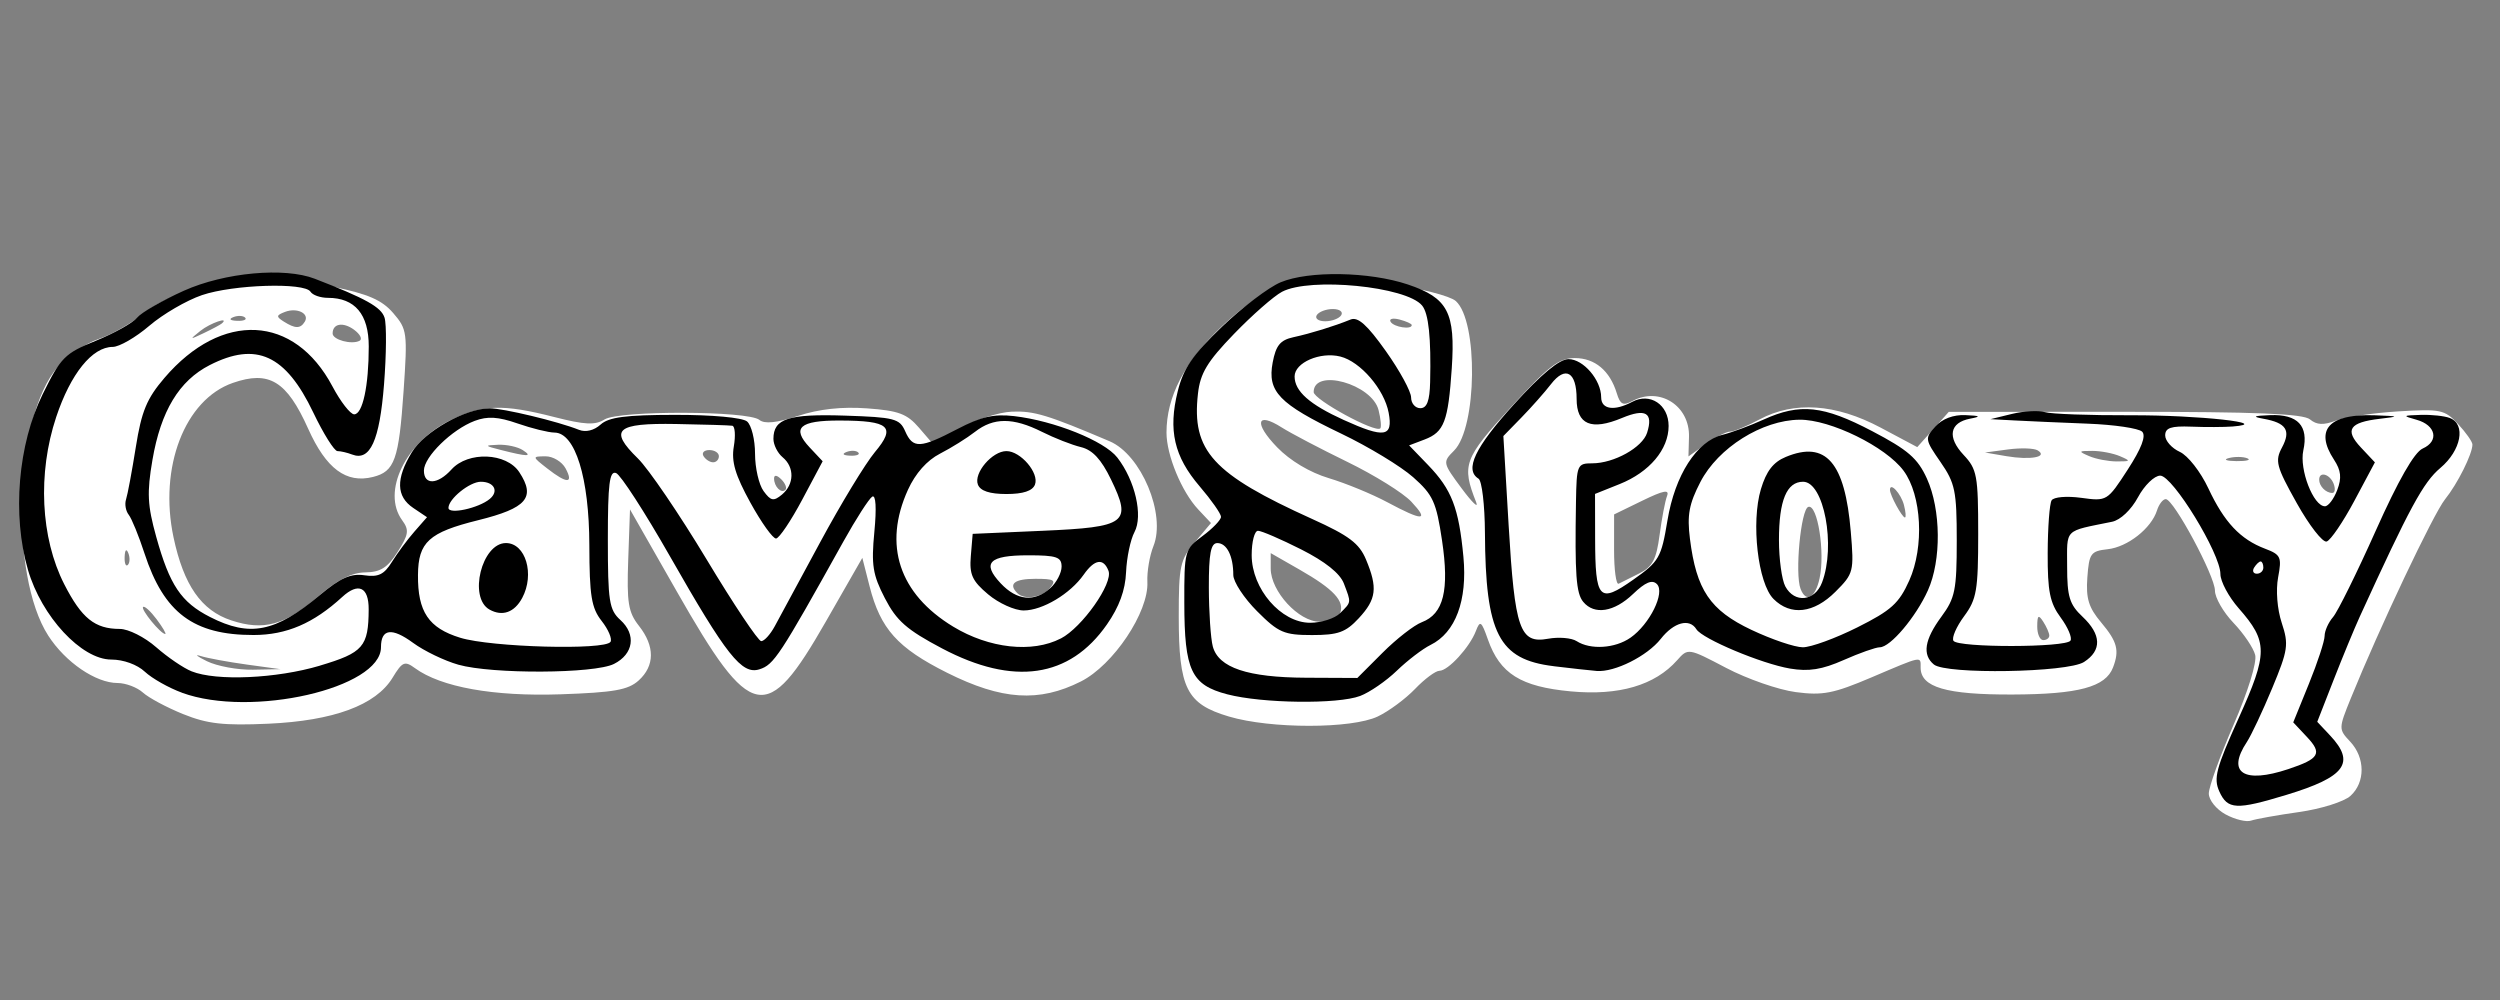 <?xml version="1.0" encoding="UTF-8" standalone="no"?>
<!-- Created with Inkscape (http://www.inkscape.org/) -->

<svg
   xmlns:dc="http://purl.org/dc/elements/1.1/"
   xmlns:cc="http://creativecommons.org/ns#"
   xmlns:rdf="http://www.w3.org/1999/02/22-rdf-syntax-ns#"
   xmlns:svg="http://www.w3.org/2000/svg"
   xmlns="http://www.w3.org/2000/svg"
   xmlns:sodipodi="http://sodipodi.sourceforge.net/DTD/sodipodi-0.dtd"
   xmlns:inkscape="http://www.inkscape.org/namespaces/inkscape"
   width="500"
   height="200"
   viewBox="0 0 132.292 52.917"
   version="1.1"
   id="svg8"
   sodipodi:docname="cavestory_.svg"
   inkscape:version="0.92.5 (2060ec1f9f, 2020-04-08)">
  <rect x="0" y="0" width="132.292" height="52.917" fill="#808080" stroke="none"/>
  <defs
     id="defs2" />
  <sodipodi:namedview
     id="base"
     pagecolor="#ffffff"
     bordercolor="#666666"
     borderopacity="1.0"
     inkscape:pageopacity="0.0"
     inkscape:pageshadow="2"
     inkscape:zoom="1.1842658"
     inkscape:cx="341.79717"
     inkscape:cy="66.742471"
     inkscape:document-units="mm"
     inkscape:current-layer="layer1"
     showgrid="false"
     units="px"
     inkscape:pagecheckerboard="true"
     inkscape:window-width="1366"
     inkscape:window-height="740"
     inkscape:window-x="0"
     inkscape:window-y="0"
     inkscape:window-maximized="1" />
  <g
     inkscape:label="Layer 1"
     inkscape:groupmode="layer"
     id="layer1"
     transform="translate(0,-244.083)">
    <path
       inkscape:connector-curvature="0"
       id="path3157"
       d="m 117.775,287.181 c -0.495,-0.269 -0.892,-0.762 -0.892,-1.107 0,-0.342 0.59,-1.98 1.311,-3.64 0.76,-1.749 1.24,-3.301 1.144,-3.691 -0.092,-0.37 -0.609,-1.136 -1.149,-1.7 -0.54,-0.565 -0.981,-1.333 -0.981,-1.707 0,-0.776 -2.185,-4.841 -2.602,-4.841 -0.151,0 -0.36,0.269 -0.464,0.598 -0.302,0.952 -1.555,1.937 -2.612,2.053 -0.895,0.098 -0.981,0.22 -1.074,1.497 -0.08,1.108 0.068,1.591 0.73,2.377 0.855,1.017 0.977,1.476 0.629,2.383 -0.398,1.037 -1.823,1.42 -5.326,1.432 -3.507,0.012 -4.855,-0.383 -4.855,-1.425 0,-0.617 0.126,-0.642 -2.602,0.519 -2.011,0.856 -2.583,0.967 -4.008,0.778 -0.915,-0.121 -2.57,-0.697 -3.679,-1.279 -2.01,-1.056 -2.019,-1.058 -2.596,-0.407 -1.177,1.327 -3.08,1.885 -5.624,1.648 -2.653,-0.247 -3.756,-0.938 -4.392,-2.752 -0.34,-0.97 -0.413,-1.021 -0.632,-0.447 -0.329,0.864 -1.469,2.109 -1.931,2.109 -0.203,0 -0.783,0.431 -1.288,0.958 -0.505,0.527 -1.394,1.184 -1.975,1.46 -1.386,0.658 -5.664,0.659 -7.874,0.003 -2.248,-0.667 -2.657,-1.484 -2.657,-5.301 0,-2.67 0.071,-2.995 0.853,-3.925 l 0.853,-1.014 -0.675,-0.719 c -0.879,-0.935 -1.68,-2.874 -1.68,-4.066 0,-1.902 0.952,-3.738 2.902,-5.597 2.507,-2.39 4.457,-2.885 8.909,-2.263 1.623,0.227 3.196,0.629 3.495,0.895 1.194,1.059 1.132,6.698 -0.088,7.917 -0.612,0.612 -0.606,0.642 0.401,1.999 0.562,0.758 0.907,1.086 0.766,0.729 -0.774,-1.965 -0.651,-2.303 1.829,-5.014 2,-2.187 2.55,-2.61 3.391,-2.61 1.065,-1.8e-4 1.858,0.665 2.224,1.865 0.181,0.594 0.335,0.67 0.828,0.406 1.438,-0.77 3.039,0.247 2.992,1.901 l -0.029,1.033 0.921,-0.656 c 0.506,-0.361 1.081,-0.656 1.277,-0.656 0.196,0 0.901,-0.292 1.567,-0.649 1.825,-0.978 4.029,-0.828 6.404,0.436 l 1.939,1.032 0.834,-0.933 0.834,-0.933 9.314,-0.002 c 6.946,-0.002 9.437,0.1 9.799,0.401 0.359,0.298 0.718,0.314 1.378,0.063 0.491,-0.187 1.975,-0.406 3.297,-0.487 2.247,-0.137 2.454,-0.093 3.163,0.672 0.417,0.45 0.759,0.937 0.759,1.081 0,0.501 -0.79,2.082 -1.448,2.898 -0.615,0.763 -3.481,6.814 -4.989,10.535 -0.65,1.604 -0.651,1.63 -0.03,2.292 0.798,0.853 0.804,2.152 0.012,2.869 -0.338,0.306 -1.558,0.69 -2.71,0.853 -1.152,0.163 -2.299,0.368 -2.548,0.455 -0.249,0.087 -0.855,-0.06 -1.345,-0.327 z m -9.333,-9.468 c -0.003,-0.134 -0.146,-0.462 -0.319,-0.73 -0.254,-0.394 -0.315,-0.347 -0.319,0.243 -0.003,0.402 0.141,0.73 0.319,0.73 0.178,0 0.322,-0.11 0.319,-0.243 z m -37.526,-1.185 c 0.245,-0.637 -0.344,-1.27 -2.133,-2.294 l -1.541,-0.882 v 0.817 c 0,1.205 1.481,2.814 2.59,2.814 0.5,0 0.988,-0.205 1.084,-0.455 z m 25.371,-1.846 c 0.299,-1.363 -0.108,-3.937 -0.597,-3.776 -0.395,0.13 -0.718,3.537 -0.41,4.338 0.291,0.757 0.778,0.486 1.008,-0.561 z m -9.534,-0.259 c 0.69,-0.347 0.896,-0.737 1.066,-2.021 0.116,-0.875 0.294,-1.807 0.395,-2.071 0.139,-0.362 -0.181,-0.302 -1.308,0.247 l -1.493,0.727 -9.74e-4,1.893 c -6.49e-4,1.041 0.108,1.839 0.242,1.774 0.134,-0.065 0.628,-0.312 1.098,-0.549 z m -12.073,-3.795 c -0.433,-0.462 -1.955,-1.408 -3.382,-2.103 -1.428,-0.695 -2.991,-1.516 -3.475,-1.823 -1.342,-0.854 -1.483,-0.231 -0.239,1.053 0.684,0.706 1.731,1.331 2.736,1.632 0.895,0.269 2.284,0.84 3.087,1.27 1.896,1.015 2.244,1.007 1.273,-0.029 z m 26.073,0.185 c -0.161,-0.615 -0.742,-1.245 -0.742,-0.804 0,0.276 0.642,1.458 0.792,1.458 0.066,0 0.043,-0.294 -0.051,-0.654 z m 22.736,-1.131 c -0.197,-0.515 -0.766,-0.675 -0.766,-0.216 0,0.343 0.355,0.703 0.693,0.703 0.143,0 0.176,-0.219 0.073,-0.487 z m -15.659,-1.765 c -0.191,-0.118 -0.897,-0.141 -1.568,-0.051 l -1.221,0.163 1.136,0.194 c 1.267,0.216 2.215,0.041 1.654,-0.305 z m 4.349,0.305 c -0.357,-0.153 -1.014,-0.279 -1.46,-0.279 -0.739,0 -0.754,0.025 -0.162,0.279 0.357,0.153 1.014,0.279 1.46,0.279 0.739,0 0.754,-0.025 0.162,-0.279 z m 6.739,0.112 c -0.22,-0.089 -0.658,-0.094 -0.973,-0.012 -0.316,0.082 -0.136,0.155 0.399,0.162 0.535,0.006 0.794,-0.061 0.574,-0.15 z m -45.969,-2.55 c -0.347,-1.381 -3.434,-2.24 -3.434,-0.955 0,0.399 3.268,2.181 3.526,1.922 0.066,-0.066 0.025,-0.502 -0.092,-0.967 z m 1.757,-4.499 c 0,-0.068 -0.292,-0.201 -0.649,-0.294 -0.357,-0.093 -0.568,-0.037 -0.468,0.124 0.175,0.283 1.117,0.426 1.117,0.17 z m -3.731,-0.525 c 0.11,-0.178 -0.091,-0.324 -0.448,-0.324 -0.357,0 -0.739,0.146 -0.849,0.324 -0.11,0.178 0.091,0.324 0.448,0.324 0.357,0 0.739,-0.146 0.849,-0.324 z M 9.697,281.874 c -0.867,-0.351 -1.828,-0.864 -2.134,-1.142 -0.307,-0.277 -0.911,-0.505 -1.343,-0.506 -1.151,-0.002 -2.756,-1.097 -3.663,-2.501 -2.082,-3.221 -1.791,-11.612 0.493,-14.213 0.526,-0.6 1.497,-1.268 2.158,-1.486 0.66,-0.217 1.74,-0.829 2.4,-1.358 2.002,-1.607 6.196,-2.201 9.994,-1.415 1.887,0.39 2.607,0.704 3.205,1.396 0.739,0.856 0.762,1.029 0.549,4.127 -0.25,3.635 -0.472,4.258 -1.618,4.546 -1.419,0.356 -2.48,-0.433 -3.431,-2.552 -1.135,-2.529 -2.064,-3.094 -3.986,-2.425 -2.547,0.887 -3.924,4.473 -3.139,8.172 0.537,2.531 1.471,3.873 3.059,4.396 1.708,0.563 2.837,0.253 4.582,-1.257 1.027,-0.889 1.776,-1.273 2.501,-1.283 0.809,-0.011 1.183,-0.247 1.716,-1.085 0.587,-0.923 0.621,-1.154 0.243,-1.671 -1.102,-1.507 0.178,-4.148 2.572,-5.307 1.695,-0.82 2.769,-0.852 5.466,-0.161 1.63,0.417 2.167,0.443 2.671,0.129 0.772,-0.482 7.604,-0.462 8.19,0.024 0.273,0.227 0.912,0.161 2.052,-0.212 1.107,-0.362 2.314,-0.494 3.647,-0.397 1.669,0.121 2.115,0.287 2.751,1.027 l 0.76,0.883 1.438,-0.842 c 0.801,-0.469 2.006,-0.865 2.72,-0.894 1.165,-0.046 1.88,0.17 5.163,1.565 1.68,0.714 2.999,3.869 2.322,5.553 -0.202,0.503 -0.346,1.355 -0.32,1.894 0.078,1.589 -1.8,4.4 -3.519,5.266 -2.212,1.116 -4.186,0.987 -7.078,-0.461 -2.627,-1.316 -3.529,-2.321 -4.104,-4.579 l -0.383,-1.501 -1.941,3.389 c -3.131,5.467 -3.934,5.303 -7.872,-1.603 l -2.481,-4.35 -0.094,2.66 c -0.081,2.275 0.001,2.782 0.568,3.502 0.848,1.078 0.842,2.113 -0.016,2.89 -0.555,0.502 -1.308,0.635 -4.137,0.732 -3.542,0.121 -6.324,-0.379 -7.698,-1.383 -0.546,-0.399 -0.67,-0.347 -1.189,0.508 -0.881,1.448 -3.121,2.276 -6.576,2.431 -2.365,0.106 -3.22,0.009 -4.497,-0.506 z m 3.362,-2.625 c -0.981,-0.135 -2.076,-0.337 -2.433,-0.449 -0.357,-0.112 -0.211,0.01 0.324,0.273 0.535,0.262 1.63,0.464 2.433,0.449 l 1.46,-0.028 -1.784,-0.245 z m -4.771,-2.396 c -0.321,-0.429 -0.643,-0.722 -0.716,-0.651 -0.133,0.129 0.933,1.43 1.172,1.43 0.07,0 -0.135,-0.351 -0.456,-0.779 z M 55.561,275.199 c 0.346,-0.417 0.237,-0.487 -0.771,-0.487 -1.109,0 -1.448,0.268 -0.959,0.757 0.379,0.379 1.313,0.233 1.73,-0.27 z M 6.791,273.354 c -0.104,-0.259 -0.18,-0.182 -0.196,0.196 -0.014,0.342 0.063,0.534 0.17,0.426 0.108,-0.108 0.119,-0.388 0.026,-0.622 z M 41.345,269.451 c -0.233,-0.233 -0.384,-0.252 -0.384,-0.049 0,0.433 0.384,0.817 0.6,0.6 0.092,-0.092 -0.005,-0.34 -0.216,-0.552 z m -11.415,-0.579 c -0.191,-0.357 -0.671,-0.646 -1.066,-0.642 -0.711,0.007 -0.71,0.014 0.093,0.642 1.045,0.818 1.411,0.818 0.973,0 z m 8.111,-0.649 c 0,-0.178 -0.228,-0.324 -0.506,-0.324 -0.278,0 -0.416,0.146 -0.305,0.324 0.11,0.178 0.338,0.324 0.506,0.324 0.168,0 0.305,-0.146 0.305,-0.324 z m -10.382,-0.324 c -0.268,-0.173 -0.852,-0.299 -1.298,-0.281 -0.748,0.031 -0.736,0.053 0.162,0.281 1.402,0.357 1.688,0.357 1.136,0 z m 17.757,0.128 c -0.108,-0.108 -0.388,-0.119 -0.622,-0.026 -0.259,0.104 -0.182,0.18 0.196,0.196 0.342,0.014 0.534,-0.063 0.426,-0.17 z m -26.678,-6.494 c -0.584,-0.427 -1.137,-0.332 -1.137,0.197 0,0.334 1.01,0.606 1.428,0.385 0.161,-0.085 0.03,-0.347 -0.291,-0.581 z m -7.004,-0.329 c 0.445,-0.39 -0.611,-0.028 -1.128,0.386 -0.594,0.476 -0.583,0.483 0.181,0.118 0.446,-0.212 0.872,-0.44 0.946,-0.505 z m 4.393,-0.096 c 0.267,-0.432 -0.406,-0.766 -1.047,-0.52 -0.467,0.179 -0.477,0.251 -0.066,0.51 0.609,0.385 0.879,0.387 1.113,0.01 z m -3.156,-0.218 c -0.108,-0.108 -0.388,-0.119 -0.622,-0.026 -0.259,0.104 -0.182,0.18 0.196,0.196 0.342,0.014 0.534,-0.063 0.426,-0.17 z"
       style="fill:#ffffff;stroke-width:0.324" />
    <path
       inkscape:connector-curvature="0"
       id="path3155"
       d="m 249.859,317.739 c -0.631,-0.631 -0.464,-1.464 0.924,-4.591 1.464,-3.299 1.463,-3.889 -0.016,-5.402 -0.53,-0.543 -1.052,-1.385 -1.158,-1.872 -0.239,-1.093 -1.681,-3.958 -2.324,-4.617 -0.421,-0.432 -0.517,-0.419 -0.849,0.116 -1.044,1.683 -1.623,2.165 -2.831,2.359 -1.274,0.204 -1.274,0.204 -1.274,1.737 0,1.186 0.184,1.732 0.811,2.409 1.039,1.122 1.027,1.923 -0.044,2.765 -0.741,0.583 -1.307,0.672 -4.239,0.672 -3.78,0 -4.639,-0.278 -4.639,-1.498 0,-0.455 -0.109,-0.774 -0.243,-0.709 -0.134,0.065 -1.119,0.544 -2.19,1.064 -3.12,1.516 -6.234,1.218 -9.335,-0.894 l -0.899,-0.612 -0.928,0.994 c -1.335,1.429 -2.394,1.733 -5.141,1.475 -2.895,-0.271 -3.832,-0.91 -4.35,-2.967 l -0.372,-1.476 -0.681,1.398 c -0.375,0.769 -0.973,1.554 -1.33,1.744 -0.357,0.19 -1.204,0.827 -1.883,1.415 -1.683,1.458 -2.439,1.689 -5.52,1.687 -3.284,-0.002 -4.863,-0.42 -5.723,-1.513 -0.562,-0.714 -0.664,-1.312 -0.664,-3.901 0,-3.034 0.008,-3.064 1.054,-4.026 l 1.054,-0.969 -0.7,-0.554 c -1.097,-0.869 -2.056,-2.717 -2.055,-3.961 0.001,-2.357 0.615,-3.579 2.862,-5.697 2.682,-2.529 4.348,-3 8.47,-2.398 3.855,0.564 4.485,1.413 4.136,5.579 -0.144,1.724 -0.364,2.464 -0.902,3.036 l -0.711,0.756 0.856,1.122 c 0.471,0.617 1.039,1.9 1.263,2.85 l 0.407,1.727 0.098,-1.688 c 0.058,-1.005 -0.089,-2.055 -0.364,-2.596 -0.602,-1.185 -0.45,-1.501 2.051,-4.256 1.772,-1.952 2.274,-2.324 3.145,-2.326 1.113,-0.003 2.046,0.931 2.046,2.05 0,0.457 0.143,0.551 0.568,0.373 1.344,-0.565 1.982,-0.525 2.673,0.166 1.245,1.245 0.223,3.417 -2.125,4.521 l -1.44,0.677 v 2.088 c 0,1.148 0.144,2.177 0.321,2.286 0.176,0.109 0.816,-0.197 1.421,-0.68 0.905,-0.722 1.134,-1.162 1.29,-2.483 0.222,-1.875 1.457,-4.16 2.538,-4.697 4.244,-2.108 5.759,-2.206 8.891,-0.574 2.495,1.3 2.411,1.276 2.411,0.699 0,-0.24 0.292,-0.7 0.648,-1.023 0.591,-0.535 1.459,-0.589 9.919,-0.618 8.34,-0.029 9.321,0.024 9.77,0.52 0.429,0.474 0.597,0.491 1.194,0.119 1.082,-0.675 5.505,-0.885 6.339,-0.3 0.954,0.668 0.877,2.082 -0.177,3.219 -0.906,0.978 -3.368,5.968 -5.145,10.427 -1.034,2.595 -1.045,2.674 -0.448,3.214 0.854,0.773 0.792,2.268 -0.119,2.854 -0.715,0.46 -3.909,1.168 -5.267,1.168 -0.378,0 -0.862,-0.175 -1.076,-0.389 z m 4.153,-2.274 c 0.75,-0.282 0.769,-0.337 0.243,-0.722 -0.732,-0.538 -0.716,-1.274 0.081,-3.59 0.357,-1.037 0.649,-2.155 0.649,-2.484 0,-0.329 0.15,-0.598 0.333,-0.598 0.183,0 0.827,-1.084 1.43,-2.409 1.516,-3.327 1.709,-4.208 0.514,-2.356 -0.655,1.017 -1.197,1.526 -1.55,1.458 -0.298,-0.058 -1.173,-1.229 -1.944,-2.604 -1.213,-2.163 -1.347,-2.587 -0.997,-3.146 0.557,-0.892 0.31,-1.014 -1.315,-0.649 -0.771,0.173 -1.899,0.222 -2.506,0.108 -1.266,-0.237 -1.484,0.237 -0.348,0.754 0.416,0.19 1.171,1.165 1.679,2.168 0.677,1.339 1.274,2.018 2.245,2.557 1.227,0.681 1.315,0.822 1.214,1.952 -0.059,0.67 0.069,1.908 0.285,2.752 0.383,1.495 0.359,1.601 -0.947,4.198 -0.737,1.465 -1.34,2.824 -1.34,3.018 0,0.349 0.502,0.259 2.271,-0.407 z m -48.339,-6.227 c 0.774,-0.785 1.589,-1.358 1.812,-1.273 0.797,0.306 1.181,-1.177 0.949,-3.658 -0.205,-2.193 -0.313,-2.46 -1.362,-3.381 -0.627,-0.55 -2.33,-1.556 -3.786,-2.235 -1.456,-0.679 -3.005,-1.625 -3.444,-2.104 -0.768,-0.838 -0.78,-0.918 -0.324,-2.23 0.444,-1.278 0.581,-1.388 2.257,-1.795 0.981,-0.239 2.098,-0.511 2.48,-0.605 0.557,-0.137 0.978,0.203 2.109,1.704 l 1.413,1.876 0.102,-1.597 c 0.133,-2.083 -0.478,-2.598 -3.432,-2.895 -2.754,-0.277 -4.619,0.364 -5.578,1.916 -0.356,0.576 -1.016,1.215 -1.466,1.42 -0.741,0.338 -0.819,0.556 -0.819,2.283 0,2.598 0.605,3.269 4.714,5.231 3.6,1.719 4.323,2.422 4.59,4.459 0.139,1.057 0.022,1.361 -0.833,2.175 -0.776,0.738 -1.373,0.977 -2.72,1.089 -1.529,0.127 -1.849,0.039 -2.811,-0.77 -0.597,-0.502 -1.356,-1.357 -1.687,-1.9 l -0.602,-0.987 0.004,1.784 c 0.006,2.748 0.166,2.857 4.24,2.894 l 2.786,0.026 z m 25.329,-1.207 c 2.151,-1.092 2.57,-1.847 2.57,-4.636 0,-1.547 -0.156,-2.249 -0.638,-2.862 -0.769,-0.977 -3.806,-2.52 -4.961,-2.52 -1.079,0 -4.078,1.56 -4.494,2.337 -0.368,0.688 -0.468,5.347 -0.137,6.391 0.212,0.667 2.062,1.815 3.741,2.321 1,0.301 1.615,0.139 3.919,-1.031 z m -3.757,0.057 c -1.19,-0.487 -1.821,-1.547 -2.101,-3.531 -0.397,-2.812 0.162,-4.577 1.692,-5.341 2.346,-1.172 3.661,-0.003 4.219,3.751 0.298,2.009 0.267,2.417 -0.259,3.394 -0.329,0.611 -1,1.318 -1.491,1.572 -1.002,0.518 -1.146,0.529 -2.06,0.155 z m 1.53,-2.472 c 0.373,-1.327 -0.023,-4.037 -0.623,-4.267 -0.74,-0.284 -1.059,0.52 -1.064,2.682 -0.007,2.694 1.087,3.721 1.687,1.585 z m 12.908,3.511 c 0,-0.058 -0.239,-0.47 -0.531,-0.916 -0.586,-0.894 -0.981,-4.758 -0.63,-6.156 0.211,-0.841 0.284,-0.868 1.79,-0.669 1.548,0.205 1.581,0.191 2.327,-1.015 0.416,-0.673 0.761,-1.369 0.766,-1.548 0.013,-0.453 -8.438,-0.745 -8.877,-0.306 -0.081,0.081 0.16,0.475 0.534,0.875 0.552,0.591 0.721,1.313 0.891,3.811 0.186,2.736 0.134,3.227 -0.463,4.368 -0.37,0.707 -0.673,1.364 -0.673,1.46 8e-5,0.096 1.095,0.181 2.433,0.188 1.338,0.007 2.433,-0.034 2.433,-0.092 z m -22.396,-1.044 c 0.739,-1.038 0.625,-1.324 -0.199,-0.5 -0.883,0.883 -2.054,0.965 -2.823,0.196 -0.627,-0.627 -0.705,-1.074 -0.739,-4.272 -0.042,-3.88 0.104,-4.198 1.928,-4.198 0.863,0 2.464,-1.105 2.113,-1.458 -0.119,-0.119 -0.51,-0.059 -0.871,0.134 -1.748,0.935 -3.291,0.16 -3.296,-1.656 -0.002,-0.742 -0.009,-0.741 -0.573,0.115 -0.314,0.476 -0.984,1.248 -1.488,1.716 -0.63,0.584 -0.846,1.023 -0.69,1.405 0.125,0.306 0.3,2.235 0.39,4.287 0.21,4.816 0.329,5.002 3.264,5.123 2.217,0.091 2.302,0.065 2.984,-0.892 z m -16.266,-0.297 c 0.908,-0.575 0.256,-1.763 -1.57,-2.859 -0.981,-0.589 -1.894,-1.072 -2.028,-1.073 -0.418,-0.002 -0.266,1.608 0.243,2.594 0.749,1.448 2.241,2.043 3.354,1.337 z m 32.486,-1.134 c -0.011,-0.65 -0.038,-0.643 -0.475,0.121 -0.607,1.063 -0.607,1.477 0,0.973 0.268,-0.222 0.481,-0.715 0.475,-1.094 z m 20.452,-5.842 c 0,-0.992 -0.876,-1.806 -1.157,-1.075 -0.217,0.565 0.369,1.846 0.844,1.846 0.172,0 0.313,-0.347 0.313,-0.771 z m 4.867,-2.372 c 0,-0.056 -0.755,-0.101 -1.679,-0.101 h -1.679 l 0.744,0.792 0.744,0.792 0.935,-0.691 c 0.514,-0.38 0.935,-0.737 0.935,-0.792 z m -55.157,-1.252 c 0,-1.322 -1.394,-2.477 -2.844,-2.357 -1.902,0.158 -1.651,1.154 0.572,2.273 2.194,1.105 2.271,1.108 2.271,0.083 z m -64.12,14.97 c -0.915,-0.426 -1.763,-0.936 -1.885,-1.132 -0.122,-0.197 -0.614,-0.358 -1.094,-0.359 -3.58,-0.005 -5.885,-5.606 -4.8,-11.664 0.597,-3.333 1.7,-5.118 3.615,-5.85 0.707,-0.27 1.913,-0.955 2.68,-1.522 0.891,-0.658 2.255,-1.233 3.779,-1.593 2.111,-0.498 2.672,-0.513 4.878,-0.136 1.403,0.24 2.943,0.732 3.521,1.125 l 1.027,0.699 -0.05,3.489 c -0.04,2.821 -0.159,3.61 -0.618,4.117 -1.175,1.298 -2.761,0.42 -3.902,-2.161 -0.885,-2.001 -2.192,-2.896 -3.735,-2.557 -3.201,0.703 -4.898,5.269 -3.561,9.583 0.761,2.456 1.608,3.394 3.43,3.8 1.714,0.382 2.787,0.054 4.434,-1.356 0.945,-0.809 1.677,-1.165 2.395,-1.165 0.851,0 1.19,-0.235 1.912,-1.327 0.805,-1.217 0.836,-1.374 0.368,-1.891 -0.803,-0.888 -0.615,-2.156 0.511,-3.438 1.911,-2.177 3.532,-2.539 7.162,-1.598 1.689,0.438 2.087,0.445 2.967,0.053 1.39,-0.619 7.228,-0.488 7.893,0.177 0.409,0.409 0.62,0.392 1.651,-0.133 0.812,-0.414 1.88,-0.602 3.416,-0.602 2.056,0 2.306,0.076 3.128,0.957 l 0.894,0.957 1.426,-0.755 c 2.323,-1.229 3.142,-1.277 5.658,-0.334 2.693,1.01 3.519,1.716 4.251,3.632 0.451,1.182 0.482,1.627 0.17,2.489 -0.209,0.577 -0.379,1.448 -0.379,1.934 0,1.694 -1.804,4.306 -3.634,5.262 -1.554,0.812 -4.251,0.585 -6.347,-0.534 -3.141,-1.676 -4.295,-3.199 -4.295,-5.669 0,-0.641 -0.133,-1.083 -0.296,-0.983 -0.163,0.1 -1.198,1.789 -2.302,3.752 -3.075,5.471 -3.697,5.341 -7.618,-1.589 -1.425,-2.518 -2.703,-4.578 -2.839,-4.578 -0.136,0 -0.248,1.32 -0.248,2.933 0,2.465 0.108,3.079 0.677,3.849 0.849,1.148 0.703,2.325 -0.353,2.857 -1.201,0.605 -7.303,0.544 -9.169,-0.092 -0.824,-0.281 -1.671,-0.719 -1.882,-0.973 -0.551,-0.663 -1.278,-0.571 -1.278,0.162 0,2.464 -7.785,3.92 -11.559,2.163 z m 8.134,-2.111 c 1.383,-0.444 1.642,-0.665 1.884,-1.605 0.154,-0.6 0.204,-1.166 0.111,-1.26 -0.093,-0.093 -0.683,0.281 -1.311,0.832 -1.657,1.455 -3.377,1.892 -5.608,1.424 -2.936,-0.616 -3.93,-1.56 -4.955,-4.704 -0.464,-1.424 -0.694,-1.704 -1.59,-1.936 -1.227,-0.318 -1.182,-1.006 0.076,-1.155 0.792,-0.094 0.872,-0.235 0.927,-1.622 0.033,-0.836 0.036,-1.893 0.007,-2.349 -0.037,-0.588 0.395,-1.295 1.489,-2.433 1.956,-2.037 4.242,-3.206 5.726,-2.927 1.348,0.253 3.44,1.747 4.048,2.89 0.253,0.476 0.563,0.866 0.688,0.866 0.125,0 0.329,-0.765 0.453,-1.699 0.2,-1.505 0.145,-1.765 -0.481,-2.271 -0.388,-0.315 -1.046,-0.572 -1.462,-0.572 -0.416,0 -0.846,-0.146 -0.957,-0.324 -0.296,-0.479 -3.055,-0.394 -4.889,0.151 -0.946,0.281 -2.192,1.011 -3.047,1.784 -0.796,0.72 -1.77,1.309 -2.166,1.309 -0.924,0 -1.881,1.228 -2.567,3.291 -1.304,3.927 0.708,11.086 2.957,10.522 0.483,-0.121 1.108,0.187 2.101,1.037 2.039,1.745 4.736,1.982 8.565,0.752 z m 14.565,-0.894 c 0.119,-0.119 -0.039,-0.5 -0.351,-0.845 -0.449,-0.496 -0.603,-1.42 -0.731,-4.406 -0.089,-2.078 -0.328,-4.06 -0.531,-4.403 -0.356,-0.603 -2.767,-1.441 -4.23,-1.47 -0.66,-0.013 -2.881,1.537 -2.601,1.816 0.07,0.07 0.551,-0.093 1.068,-0.363 1.286,-0.671 2.155,-0.619 3.185,0.191 0.735,0.578 0.856,0.896 0.774,2.028 -0.09,1.231 -0.179,1.349 -1.071,1.427 -2.958,0.257 -4.834,1.442 -4.54,2.869 0.088,0.428 0.232,1.127 0.319,1.553 0.217,1.055 0.763,1.228 4.707,1.49 1.874,0.124 3.492,0.25 3.596,0.278 0.104,0.029 0.287,-0.046 0.406,-0.165 z m -6.232,-1.193 c -1.59,-1.915 0.182,-5.202 2.217,-4.112 0.901,0.482 0.947,3.216 0.068,4.012 -0.717,0.649 -1.791,0.696 -2.285,0.1 z m 29.887,1.069 c 0.826,-0.229 1.475,-0.72 2.028,-1.534 1.091,-1.606 1.029,-1.994 -0.123,-0.762 -1.126,1.205 -2.445,1.756 -3.598,1.503 -2.073,-0.455 -3.668,-3.458 -2.472,-4.654 0.432,-0.432 1.232,-0.545 4.016,-0.566 3.132,-0.024 3.488,-0.087 3.594,-0.636 0.23,-1.186 -0.911,-2.658 -2.507,-3.235 -2.669,-0.964 -3.505,-0.97 -4.858,-0.033 -0.673,0.466 -1.405,0.848 -1.627,0.848 -0.602,0 -1.655,2.571 -1.662,4.056 -0.007,1.419 0.952,3.298 1.859,3.645 0.311,0.119 1.061,0.552 1.666,0.962 1.221,0.828 1.894,0.902 3.684,0.405 z m -3.912,-8.144 c 0.144,-1.447 1.464,-2.401 2.603,-1.882 0.982,0.447 1.722,1.674 1.445,2.395 -0.148,0.385 -0.676,0.509 -2.173,0.509 h -1.977 z m -8.781,3.942 c 0.623,-1.16 1.33,-2.62 1.571,-3.244 0.241,-0.625 0.882,-1.61 1.424,-2.19 l 0.986,-1.054 h -1.909 -1.909 l 0.71,0.662 c 0.391,0.364 0.702,0.765 0.692,0.892 -0.01,0.127 -0.564,1.18 -1.233,2.34 -1.598,2.774 -2.127,2.778 -3.583,0.024 -0.606,-1.147 -1.091,-2.481 -1.077,-2.965 l 0.025,-0.88 h -2.411 c -1.326,0 -2.411,0.13 -2.411,0.288 -10e-6,0.159 0.149,0.288 0.331,0.288 0.343,0 3.921,5.397 5.597,8.441 l 0.574,1.043 0.745,-0.768 c 0.41,-0.422 1.255,-1.717 1.878,-2.877 z m 12.635,1.611 c 1.179,-0.631 0.754,-1.286 -0.832,-1.286 -1.497,0 -1.872,0.432 -1.071,1.233 0.478,0.478 1.078,0.495 1.903,0.053 z m -29.709,-4.855 c 0.11,-0.178 0.054,-0.324 -0.124,-0.324 -0.178,0 -0.415,0.146 -0.525,0.324 -0.11,0.178 -0.054,0.324 0.124,0.324 0.178,0 0.415,-0.146 0.525,-0.324 z m 15.917,-0.68 c 0.245,-0.396 -0.7,-1.505 -1.014,-1.191 -0.268,0.268 0.154,1.546 0.511,1.546 0.156,0 0.382,-0.16 0.503,-0.356 z"
       style="fill:#ffffff;stroke-width:0.324" />
    <path
       inkscape:connector-curvature="0"
       id="path3153"
       d="m 266.491,290.225 c -0.567,-0.626 -0.544,-0.738 0.761,-3.702 0.74,-1.681 1.345,-3.42 1.345,-3.866 0,-0.45 -0.504,-1.413 -1.136,-2.169 -0.625,-0.748 -1.136,-1.693 -1.136,-2.1 0,-0.655 -1.815,-4.062 -2.562,-4.809 -0.16,-0.16 -0.437,-0.095 -0.64,0.15 -0.197,0.238 -0.738,0.907 -1.202,1.487 -0.65,0.811 -1.095,1.054 -1.93,1.054 -0.807,0 -1.139,0.169 -1.295,0.663 -0.325,1.023 0.144,3.11 0.839,3.739 0.788,0.713 0.822,2.288 0.058,2.681 -0.312,0.16 -2.145,0.377 -4.073,0.481 -3.186,0.172 -3.563,0.132 -4.137,-0.443 -0.838,-0.838 -0.797,-1.359 0.201,-2.544 0.609,-0.724 0.802,-1.275 0.72,-2.053 l -0.112,-1.064 -0.835,1.784 c -0.459,0.981 -1.112,2.028 -1.45,2.327 -1.02,0.9 -3.948,1.891 -5.575,1.888 -1.564,-0.003 -4.531,-1.152 -5.694,-2.205 -0.564,-0.51 -0.635,-0.49 -1.251,0.356 -1.113,1.527 -2.276,1.921 -5.169,1.747 -3.788,-0.228 -4.502,-1.107 -4.502,-5.545 0,-1.654 -0.204,-3.363 -0.508,-4.259 -0.454,-1.337 -0.456,-1.571 -0.017,-2.201 0.996,-1.433 4.344,-4.761 4.788,-4.761 0.841,0 1.858,0.969 1.961,1.869 0.07,0.61 0.255,0.845 0.589,0.748 1.144,-0.331 2.694,-0.159 3.01,0.334 0.761,1.192 -1.079,4.005 -2.778,4.247 -0.666,0.095 -0.725,0.297 -0.812,2.779 -0.052,1.472 -0.023,2.677 0.065,2.677 0.087,0 0.805,-0.436 1.595,-0.969 1.355,-0.914 1.444,-1.069 1.582,-2.738 0.229,-2.757 1.275,-4.06 4.272,-5.318 1.353,-0.568 2.838,-1.033 3.3,-1.033 0.821,0 4.135,1.478 5.584,2.489 0.701,0.489 0.73,0.476 0.73,-0.333 0,-1.745 0.627,-1.849 10.467,-1.734 10.081,0.118 10.155,0.135 9.806,2.205 -0.317,1.878 0.805,3.485 1.314,1.881 0.132,-0.415 -0.016,-1.115 -0.375,-1.782 -0.564,-1.047 -0.565,-1.125 -0.023,-1.667 0.699,-0.699 5.27,-1.009 6.35,-0.431 0.987,0.528 0.903,1.983 -0.171,2.966 -1.085,0.993 -6.279,11.807 -6.279,13.073 0,0.127 0.314,0.655 0.697,1.174 0.65,0.879 0.663,0.996 0.184,1.726 -0.368,0.562 -1.112,0.933 -2.63,1.315 -2.723,0.684 -3.218,0.67 -3.927,-0.114 z m 4.977,-2.116 c 0.09,-0.09 -0.153,-0.461 -0.542,-0.823 -0.389,-0.362 -0.706,-0.73 -0.706,-0.817 0,-0.088 0.365,-1.027 0.811,-2.087 0.446,-1.06 0.811,-2.176 0.811,-2.479 0,-0.304 0.206,-0.783 0.458,-1.064 0.252,-0.282 1.264,-2.334 2.249,-4.561 1.179,-2.665 2.02,-4.151 2.462,-4.349 0.369,-0.165 0.671,-0.496 0.671,-0.737 0,-0.318 -0.531,-0.437 -1.947,-0.437 -1.071,0 -1.947,0.1 -1.947,0.222 0,0.122 0.306,0.548 0.681,0.947 l 0.681,0.724 -1.215,2.312 c -0.829,1.578 -1.378,2.281 -1.73,2.213 -0.283,-0.054 -1.071,-1.117 -1.751,-2.361 -1.078,-1.972 -1.186,-2.357 -0.843,-2.997 0.216,-0.404 0.325,-0.803 0.242,-0.887 -0.236,-0.236 -5.798,0.218 -5.798,0.474 0,0.125 0.319,0.369 0.709,0.543 0.39,0.174 1.165,1.182 1.722,2.24 0.756,1.435 1.361,2.116 2.383,2.683 1.294,0.718 1.358,0.821 1.16,1.879 -0.115,0.616 -0.035,1.743 0.178,2.506 0.37,1.322 0.326,1.522 -0.944,4.271 -0.733,1.586 -1.264,3.062 -1.181,3.279 0.117,0.305 0.501,0.29 1.687,-0.067 0.844,-0.254 1.609,-0.536 1.7,-0.627 z m -12.928,-6.24 c 0,-0.106 -0.256,-0.475 -0.568,-0.82 -0.426,-0.471 -0.595,-1.33 -0.679,-3.449 -0.128,-3.242 0.195,-3.86 1.715,-3.282 0.916,0.348 2.127,-0.031 2.127,-0.667 0,-0.179 0.318,-0.756 0.707,-1.282 0.389,-0.526 0.617,-1.046 0.507,-1.156 -0.11,-0.11 -2.326,-0.268 -4.925,-0.352 -5.111,-0.165 -5.405,-0.059 -4.001,1.435 0.656,0.699 0.725,1.1 0.73,4.293 0.005,3.304 -0.044,3.575 -0.797,4.377 -0.534,0.569 -0.681,0.931 -0.439,1.082 0.43,0.268 5.622,0.103 5.622,-0.178 z m -22.679,-0.765 c 0.903,-0.967 1.236,-1.912 0.673,-1.912 -0.147,0 -0.611,0.365 -1.03,0.811 -0.965,1.028 -2.104,1.044 -2.762,0.039 -0.394,-0.601 -0.485,-1.517 -0.413,-4.137 l 0.093,-3.365 1.431,-0.191 c 1.549,-0.207 2.936,-1.412 2.327,-2.021 -0.215,-0.215 -0.484,-0.191 -0.801,0.073 -0.263,0.218 -1.035,0.351 -1.717,0.294 -1.177,-0.097 -1.244,-0.164 -1.34,-1.319 -0.124,-1.494 -0.459,-1.535 -1.314,-0.162 -0.361,0.58 -0.953,1.235 -1.314,1.456 -0.622,0.38 -0.647,0.631 -0.476,4.705 0.1,2.366 0.33,4.792 0.512,5.391 0.288,0.945 0.444,1.067 1.188,0.928 0.471,-0.088 1.148,-0.04 1.505,0.106 1.368,0.56 2.474,0.336 3.439,-0.696 z m 11.625,-0.006 c 2.226,-1.195 2.944,-2.396 2.942,-4.919 -0.002,-2.44 -0.805,-3.57 -3.415,-4.803 -2.323,-1.097 -2.824,-1.089 -5.294,0.092 -1.928,0.922 -2.649,2.198 -2.619,4.641 0.037,3.107 0.528,4.073 2.588,5.091 2.326,1.15 3.504,1.129 5.799,-0.102 z m -4.511,-0.925 c -0.352,-0.352 -0.708,-0.973 -0.79,-1.379 -0.425,-2.1 -0.453,-3.399 -0.1,-4.719 0.302,-1.13 0.62,-1.568 1.413,-1.946 2.286,-1.09 3.533,0.287 3.909,4.315 0.191,2.043 0.178,2.087 -0.955,3.22 -1.314,1.314 -2.498,1.487 -3.477,0.508 z m 2.251,-0.96 c 0.504,-0.941 0.416,-4.331 -0.131,-5.069 -0.446,-0.602 -0.492,-0.605 -1.048,-0.057 -0.436,0.429 -0.583,1.088 -0.588,2.626 -0.008,2.658 0.954,4.019 1.767,2.5 z m 6.696,-6.129 c -0.756,-0.756 -0.842,-0.372 -0.244,1.079 0.532,1.29 0.536,1.292 0.642,0.362 0.062,-0.541 -0.106,-1.149 -0.398,-1.441 z m -92.908,12.008 c -0.937,-0.336 -1.991,-0.87 -2.342,-1.188 -0.351,-0.318 -1.107,-0.632 -1.679,-0.699 -3.344,-0.389 -5.479,-5.077 -4.795,-10.526 0.442,-3.521 2.47,-6.79 4.212,-6.79 0.319,0 0.993,-0.345 1.497,-0.767 1.35,-1.129 3.274,-2.023 5.336,-2.481 2.507,-0.557 6.444,0.272 7.818,1.645 0.903,0.903 0.918,0.976 0.73,3.614 -0.26,3.655 -0.372,4.076 -1.148,4.323 -1.368,0.434 -2.165,-0.094 -3.068,-2.036 -0.478,-1.026 -1.182,-2.118 -1.565,-2.426 -0.98,-0.789 -2.821,-0.72 -4.108,0.155 -1.725,1.172 -2.428,2.888 -2.428,5.921 0,4.364 1.386,6.741 4.197,7.197 1.641,0.266 2.561,-0.068 4.275,-1.551 1.245,-1.077 1.703,-1.292 2.445,-1.143 0.721,0.144 0.991,0.031 1.284,-0.538 0.204,-0.396 0.672,-1.05 1.038,-1.453 l 0.667,-0.732 -0.708,-0.659 c -0.88,-0.82 -0.889,-1.399 -0.042,-2.769 0.708,-1.146 2.202,-2.197 3.583,-2.521 0.774,-0.181 4.261,0.395 5.54,0.916 0.298,0.121 0.882,0.005 1.298,-0.259 0.534,-0.339 1.684,-0.48 3.916,-0.48 2.638,1.5e-4 3.292,0.104 3.961,0.631 0.795,0.626 0.807,0.625 1.464,-0.032 0.562,-0.562 1.076,-0.662 3.412,-0.662 2.576,0 2.784,0.051 3.282,0.811 0.663,1.012 1.018,1.012 2.921,0 1.743,-0.927 3.178,-1.023 4.825,-0.324 0.631,0.268 1.652,0.701 2.27,0.962 1.498,0.634 2.591,2.705 2.298,4.356 -0.114,0.644 -0.266,1.812 -0.336,2.596 -0.164,1.811 -1.616,4.183 -3.089,5.046 -0.809,0.474 -1.687,0.66 -3.078,0.651 -1.662,-0.01 -2.274,-0.199 -4.187,-1.296 -2.643,-1.515 -3.512,-2.843 -3.512,-5.365 0,-0.894 -0.128,-1.583 -0.284,-1.53 -0.156,0.053 -1.272,1.848 -2.479,3.989 -2.011,3.568 -2.279,3.902 -3.21,3.992 -1.269,0.124 -1.492,-0.151 -4.653,-5.719 -1.335,-2.352 -2.612,-4.276 -2.839,-4.276 -0.303,0 -0.412,0.788 -0.412,2.984 0,2.679 0.086,3.107 0.837,4.191 0.677,0.977 0.77,1.332 0.487,1.861 -0.479,0.896 -0.957,0.994 -5.055,1.044 -3.783,0.045 -5.095,-0.212 -6.619,-1.296 -1.108,-0.789 -1.33,-0.827 -1.33,-0.229 0,2.463 -6.701,4.267 -10.627,2.862 z m 7.029,-1.917 c 2.124,-0.655 2.288,-0.83 2.295,-2.442 0.005,-1.183 -0.379,-1.583 -0.826,-0.861 -0.592,0.957 -3.242,2.239 -4.63,2.239 -3.443,0 -5.463,-1.496 -6.408,-4.745 -0.367,-1.261 -0.724,-1.873 -1.16,-1.987 -0.619,-0.162 -0.619,-0.176 -0.015,-0.738 0.443,-0.413 0.677,-1.239 0.837,-2.957 0.208,-2.238 0.305,-2.469 1.591,-3.792 1.557,-1.601 3.386,-2.652 4.614,-2.652 1.46,0 3.397,1.239 4.323,2.766 0.477,0.786 1.014,1.387 1.192,1.334 0.454,-0.134 0.598,-4.062 0.168,-4.58 -0.193,-0.233 -0.748,-0.5 -1.233,-0.594 -0.485,-0.094 -1.455,-0.319 -2.155,-0.501 -2.402,-0.622 -6.386,0.613 -8.106,2.514 -0.34,0.375 -0.924,0.687 -1.297,0.693 -1.024,0.015 -1.732,0.7 -2.542,2.457 -1.064,2.308 -1.047,7.038 0.034,9.441 0.831,1.847 1.875,2.747 2.881,2.484 0.423,-0.111 1.03,0.161 1.745,0.779 0.603,0.522 1.388,1.114 1.745,1.315 0.983,0.554 4.905,0.456 6.947,-0.173 z m 15.278,-1.255 c 0,-0.106 -0.292,-0.563 -0.649,-1.017 -0.55,-0.699 -0.649,-1.316 -0.649,-4.042 0,-2.86 -0.327,-4.42 -1.128,-5.38 -0.254,-0.304 -3.94,-1.029 -4.435,-0.872 -0.904,0.287 -2.549,1.762 -2.549,2.285 0,0.611 0.186,0.58 1.261,-0.215 1.248,-0.922 2.848,-0.741 3.711,0.42 0.898,1.209 0.392,2.376 -1.135,2.618 -2.034,0.321 -3.607,0.833 -3.879,1.262 -0.15,0.236 -0.274,1.1 -0.277,1.92 -0.005,1.649 0.558,2.403 2.15,2.88 1.05,0.315 7.578,0.436 7.578,0.141 z m -6.802,-1.733 c -0.528,-0.986 -0.395,-2.233 0.313,-2.941 0.707,-0.707 1.209,-0.798 1.92,-0.348 0.547,0.346 0.538,2.814 -0.012,3.477 -0.536,0.645 -1.833,0.536 -2.22,-0.188 z m 31.395,1.173 c 0.87,-0.787 1.872,-2.74 1.564,-3.047 -0.141,-0.141 -0.553,0.109 -0.914,0.555 -0.961,1.186 -2.241,1.942 -3.294,1.945 -1.27,0.003 -3.131,-1.866 -3.131,-3.145 0,-1.537 0.456,-1.72 4.293,-1.72 4.078,0 4.329,-0.189 3.236,-2.438 -0.534,-1.099 -0.906,-1.445 -1.751,-1.629 -0.59,-0.128 -1.361,-0.434 -1.713,-0.679 -0.92,-0.64 -2.548,-0.548 -3.496,0.197 -0.449,0.353 -1.206,0.79 -1.681,0.971 -1.073,0.408 -2.115,2.577 -2.125,4.422 -0.008,1.433 0.964,3.206 2.098,3.83 0.355,0.195 1.012,0.625 1.46,0.954 1.056,0.776 4.509,0.64 5.454,-0.216 z m -5.138,-7.212 c -0.345,-0.416 -0.305,-0.652 0.236,-1.379 0.846,-1.138 1.813,-1.264 2.666,-0.348 0.806,0.865 0.879,1.758 0.166,2.032 -0.957,0.367 -2.65,0.199 -3.068,-0.305 z m -11.019,7.331 c 0,-0.17 0.423,-0.936 0.94,-1.703 0.517,-0.767 1.6,-2.712 2.407,-4.322 0.807,-1.61 1.767,-3.199 2.134,-3.531 0.969,-0.877 0.569,-1.167 -1.607,-1.167 -2.058,0 -2.301,0.211 -1.293,1.122 0.626,0.567 0.62,0.602 -0.501,2.829 -0.822,1.632 -1.288,2.227 -1.689,2.153 -0.69,-0.127 -2.452,-3.658 -2.479,-4.969 l -0.021,-0.973 -2.677,-0.03 c -1.472,-0.016 -2.677,0.104 -2.677,0.268 0,0.164 0.418,0.716 0.928,1.226 0.51,0.51 2.064,2.835 3.452,5.166 2.272,3.814 3.082,4.848 3.082,3.93 z m 14.823,-2.344 c 0.413,-0.388 0.751,-0.826 0.751,-0.973 0,-0.147 -0.803,-0.268 -1.784,-0.268 -1.916,0 -2.158,0.276 -1.136,1.298 0.828,0.828 1.24,0.817 2.169,-0.057 z m -29.923,-4.598 c 0.37,-0.271 0.468,-0.517 0.258,-0.647 -0.187,-0.116 -0.684,0.076 -1.104,0.426 -0.565,0.471 -0.632,0.639 -0.258,0.647 0.278,0.006 0.775,-0.186 1.104,-0.426 z m 16.008,-1.077 c 0.128,-0.864 -0.837,-1.722 -1.227,-1.091 -0.33,0.534 0.293,2.018 0.78,1.858 0.192,-0.063 0.393,-0.408 0.446,-0.767 z m 23.77,11.739 c -0.971,-0.235 -1.944,-0.671 -2.163,-0.971 -0.556,-0.76 -0.914,-5.634 -0.494,-6.723 0.186,-0.481 0.717,-1.124 1.18,-1.427 l 0.842,-0.552 -0.951,-1.006 c -2.721,-2.878 -2.458,-6.074 0.755,-9.187 2.775,-2.688 4.406,-3.148 9.047,-2.552 2.893,0.372 3.444,1.077 3.444,4.412 0,2.639 -0.31,3.721 -1.27,4.428 -0.462,0.341 -0.444,0.457 0.175,1.136 1.031,1.13 1.343,1.885 1.753,4.238 0.334,1.92 0.306,2.286 -0.274,3.599 -0.356,0.804 -0.989,1.641 -1.407,1.861 -0.418,0.219 -1.298,0.879 -1.954,1.466 -1.961,1.753 -4.916,2.188 -8.683,1.278 z m 7.805,-2.763 c 0.679,-0.714 1.456,-1.298 1.727,-1.298 1.064,0 1.539,-1.428 1.296,-3.898 -0.298,-3.023 -0.974,-3.818 -4.799,-5.648 -1.631,-0.78 -3.311,-1.789 -3.733,-2.242 -0.668,-0.718 -0.73,-0.983 -0.476,-2.056 0.277,-1.171 0.388,-1.257 2.233,-1.74 1.068,-0.279 2.118,-0.616 2.332,-0.749 0.251,-0.155 0.914,0.471 1.859,1.755 0.808,1.098 1.469,2.134 1.469,2.304 0,0.169 0.146,0.218 0.324,0.107 0.178,-0.11 0.324,-0.979 0.324,-1.93 0,-2.409 -0.571,-2.994 -3.34,-3.423 -2.603,-0.404 -4.479,-0.026 -5.538,1.116 -0.381,0.411 -1.005,1.094 -1.388,1.519 -0.382,0.425 -0.93,0.96 -1.217,1.19 -0.605,0.485 -0.707,2.783 -0.185,4.158 0.446,1.174 0.859,1.464 4.788,3.369 2.877,1.395 3.406,1.776 3.812,2.748 0.724,1.732 0.593,2.611 -0.527,3.554 -0.778,0.655 -1.351,0.84 -2.595,0.84 -1.376,0 -1.774,-0.161 -2.886,-1.165 -0.834,-0.753 -1.363,-1.557 -1.498,-2.275 -0.384,-2.045 -0.784,-1.49 -0.784,1.087 0,3.713 0.233,3.91 4.674,3.949 l 2.889,0.026 z m -2.236,-2.054 c 0.133,-0.209 0.244,-0.639 0.247,-0.955 0.008,-0.91 -4.157,-3.321 -4.736,-2.741 -0.421,0.421 0.616,2.85 1.554,3.639 1.05,0.884 2.393,0.91 2.935,0.057 z m 2.523,-10.098 c 0,-2.165 -2.769,-3.829 -4.395,-2.64 -0.617,0.451 -0.616,0.467 0.019,1.181 0.71,0.797 2.917,1.912 3.808,1.923 0.312,0.004 0.568,-0.205 0.568,-0.464 z"
       style="fill:#ffffff;stroke-width:0.324" />
    <path
       inkscape:connector-curvature="0"
       id="path3151"
       d="m -24.315,300.131 c -0.648,-0.661 -0.489,-1.468 0.908,-4.616 0.806,-1.815 1.246,-3.231 1.138,-3.661 -0.097,-0.386 -0.688,-1.314 -1.314,-2.063 -0.626,-0.749 -1.138,-1.646 -1.138,-1.994 0,-0.871 -2.313,-4.822 -2.823,-4.822 -0.227,0 -0.78,0.581 -1.229,1.292 -0.755,1.196 -1.172,1.439 -2.924,1.7 -0.537,0.08 -0.666,0.385 -0.746,1.763 -0.082,1.413 0.029,1.803 0.73,2.559 0.969,1.046 1.047,1.797 0.259,2.505 -0.778,0.7 -7.211,0.918 -7.991,0.272 -0.709,-0.588 -0.663,-1.541 0.123,-2.54 0.553,-0.703 0.649,-1.316 0.649,-4.138 0,-2.848 -0.091,-3.418 -0.649,-4.062 -0.852,-0.982 -0.822,-1.831 0.081,-2.317 0.977,-0.526 18.654,-0.608 19.084,-0.089 0.161,0.194 0.263,1.033 0.226,1.865 -0.045,1.032 0.101,1.68 0.46,2.039 1.104,1.104 1.648,-0.41 0.763,-2.123 -0.431,-0.833 -0.42,-0.967 0.12,-1.456 0.709,-0.642 4.98,-0.934 6.114,-0.418 0.992,0.452 0.955,1.742 -0.074,2.552 -0.858,0.675 -4.413,7.762 -5.7,11.362 -0.747,2.089 -0.754,2.191 -0.194,2.81 0.35,0.387 0.539,1.009 0.476,1.563 -0.091,0.792 -0.342,0.999 -1.802,1.484 -2.516,0.835 -4.074,1.017 -4.549,0.532 z m 4.056,-1.939 c 0.831,-0.313 0.97,-1.103 0.243,-1.382 -0.661,-0.254 -0.611,-1.159 0.155,-2.848 0.353,-0.778 0.645,-1.695 0.649,-2.038 0.004,-0.343 0.214,-0.854 0.467,-1.136 0.253,-0.282 1.264,-2.324 2.248,-4.537 1.153,-2.594 2.108,-4.28 2.686,-4.74 0.853,-0.68 0.866,-0.731 0.266,-1.03 -0.796,-0.398 -3.713,-0.152 -3.713,0.313 0,0.191 0.251,0.625 0.558,0.964 0.532,0.588 0.505,0.719 -0.568,2.767 -0.619,1.183 -1.295,2.202 -1.501,2.264 -0.206,0.063 -0.911,-0.879 -1.565,-2.093 -1.002,-1.858 -1.14,-2.346 -0.875,-3.087 0.351,-0.979 -0.238,-1.811 -0.964,-1.362 -0.22,0.136 -1.419,0.258 -2.664,0.271 -2.381,0.025 -3.069,0.462 -1.707,1.083 0.45,0.205 1.246,1.216 1.85,2.35 0.77,1.444 1.388,2.157 2.252,2.598 l 1.191,0.608 0.213,2.768 c 0.21,2.738 0.199,2.798 -1.082,5.571 -0.712,1.542 -1.21,2.941 -1.106,3.11 0.188,0.305 1.572,0.112 2.966,-0.414 z m -12.192,-6.799 c -0.059,-0.257 -0.33,-0.716 -0.604,-1.02 -0.56,-0.622 -0.957,-4.256 -0.613,-5.623 0.204,-0.814 0.312,-0.863 1.476,-0.677 1.347,0.215 2.281,0.005 2.281,-0.512 0,-0.176 0.292,-0.691 0.649,-1.145 0.952,-1.21 0.853,-2.013 -0.243,-1.99 -0.906,0.019 -2.183,0.001 -3.65,-0.051 -1.881,-0.067 -5.016,0.06 -5.264,0.214 -0.147,0.091 0.101,0.604 0.552,1.14 0.759,0.902 0.819,1.217 0.818,4.275 -9.7e-4,2.726 -0.114,3.486 -0.649,4.363 -0.356,0.584 -0.648,1.184 -0.648,1.333 0,0.149 1.351,0.246 3.001,0.216 2.427,-0.044 2.981,-0.144 2.895,-0.522 z m -100.514,2.826 c -0.915,-0.436 -1.763,-0.955 -1.885,-1.151 -0.122,-0.197 -0.71,-0.358 -1.307,-0.358 -1.581,0 -3.876,-2.601 -4.413,-5.002 -0.622,-2.779 -0.26,-6.808 0.814,-9.058 0.858,-1.798 2.29,-3.132 3.364,-3.135 0.234,-7e-4 0.964,-0.43 1.622,-0.954 2.951,-2.348 7.239,-3.005 10.821,-1.659 1.01,0.38 2.012,0.902 2.228,1.162 0.624,0.752 0.286,6.811 -0.42,7.517 -0.969,0.969 -2.197,0.23 -3.319,-1.998 -1.246,-2.473 -2.487,-3.28 -4.294,-2.794 -3.254,0.876 -4.899,5.193 -3.668,9.629 0.713,2.571 1.862,3.894 3.716,4.278 1.773,0.367 2.814,0.035 4.769,-1.522 1.264,-1.006 1.836,-1.266 2.505,-1.138 0.694,0.133 0.978,-0.015 1.425,-0.743 0.307,-0.5 0.73,-1.142 0.94,-1.426 0.305,-0.414 0.237,-0.712 -0.345,-1.499 -0.684,-0.925 -0.697,-1.039 -0.221,-1.959 0.622,-1.202 2.249,-2.607 3.337,-2.88 1.071,-0.269 4.102,0.1 5.451,0.664 0.946,0.395 1.137,0.386 1.601,-0.078 0.425,-0.425 1.225,-0.525 4.135,-0.514 4.081,0.015 4.673,0.323 4.314,2.241 -0.135,0.719 -0.01,1.225 0.44,1.781 l 0.628,0.776 0.401,-0.749 c 0.343,-0.641 0.301,-0.885 -0.292,-1.687 l -0.693,-0.937 0.808,-0.808 c 0.71,-0.71 1.089,-0.808 3.115,-0.808 2.418,0 3.562,0.362 3.562,1.128 0,0.85 0.67,0.876 2.203,0.083 2.516,-1.301 3.139,-1.34 5.812,-0.365 3.885,1.417 4.599,2.827 3.761,7.428 -0.689,3.785 -2.719,5.678 -6.088,5.678 -1.391,0 -2.232,-0.227 -3.655,-0.986 -3.236,-1.727 -3.98,-2.856 -3.98,-6.044 0,-1.144 -0.115,-1.741 -0.3,-1.552 -0.165,0.17 -1.257,2.003 -2.426,4.075 -2.347,4.157 -2.733,4.606 -3.826,4.451 -0.576,-0.082 -1.284,-1.037 -3.086,-4.162 -3.094,-5.367 -3.611,-6.165 -3.992,-6.165 -0.192,0 -0.321,1.358 -0.321,3.363 0,2.872 0.095,3.483 0.649,4.188 0.805,1.023 0.819,1.604 0.056,2.295 -0.476,0.431 -1.296,0.537 -4.16,0.537 -3.837,0 -6.092,-0.521 -7.107,-1.642 -0.792,-0.876 -1.059,-0.792 -1.362,0.425 -0.419,1.685 -2.669,2.632 -6.568,2.765 -2.729,0.093 -3.275,0.014 -4.747,-0.688 z m 8.314,-1.423 c 1.705,-0.548 1.796,-0.634 2.077,-1.968 0.441,-2.094 -0.111,-2.397 -1.719,-0.945 -3.698,3.341 -8.796,1.788 -10.221,-3.114 -0.287,-0.987 -0.703,-1.855 -0.926,-1.93 -0.304,-0.102 -0.313,-0.25 -0.038,-0.594 0.201,-0.252 0.471,-1.47 0.6,-2.707 0.191,-1.838 0.421,-2.482 1.256,-3.522 2.008,-2.5 4.863,-3.459 7.002,-2.352 1.047,0.542 2.474,2.129 2.78,3.092 0.254,0.8 1.135,0.864 1.139,0.083 0.002,-0.312 0.082,-1.298 0.178,-2.19 0.096,-0.892 0.048,-1.808 -0.107,-2.035 -0.434,-0.635 -3.639,-1.696 -5.12,-1.696 -2.153,0 -4.548,0.887 -6.159,2.281 -0.83,0.719 -1.827,1.288 -2.256,1.288 -2.598,0 -4.197,7.615 -2.436,11.597 0.918,2.075 1.848,3.003 3.009,3.003 0.579,0 1.46,0.403 2.252,1.031 2.101,1.664 4.931,1.885 8.687,0.678 z m 14.776,-1.08 c 0.117,-0.19 -0.039,-0.624 -0.348,-0.965 -0.441,-0.488 -0.59,-1.399 -0.695,-4.273 -0.176,-4.792 -0.499,-5.384 -3.303,-6.049 -1.929,-0.458 -2.124,-0.45 -3.2,0.129 -1.254,0.675 -2.209,1.879 -1.895,2.388 0.118,0.19 0.679,-0.003 1.371,-0.472 0.644,-0.437 1.516,-0.795 1.937,-0.795 1.041,0 2.064,1.099 2.064,2.216 0,0.823 -0.16,0.96 -1.541,1.319 -0.848,0.22 -1.951,0.482 -2.452,0.581 -1.357,0.269 -1.967,1.413 -1.701,3.189 0.157,1.049 0.446,1.615 1.013,1.987 1.194,0.782 8.349,1.392 8.749,0.745 z m -6.483,-1.998 c -0.641,-0.915 -0.638,-1.54 0.013,-2.47 0.362,-0.517 0.777,-0.71 1.379,-0.64 0.757,0.088 0.873,0.261 0.959,1.439 0.155,2.12 -1.308,3.16 -2.351,1.671 z m 29.891,1.997 c 1.14,-0.432 2.292,-1.489 2.902,-2.661 0.734,-1.41 -0.199,-1.476 -1.564,-0.11 -1.588,1.588 -2.577,1.767 -4.119,0.747 -1.251,-0.828 -1.867,-2.227 -1.453,-3.304 0.204,-0.532 0.267,-0.542 4.337,-0.659 1.517,-0.044 2.94,-0.097 3.163,-0.118 0.657,-0.061 0.465,-1.801 -0.329,-2.979 -0.481,-0.714 -1.096,-1.164 -1.782,-1.304 -0.576,-0.118 -1.264,-0.393 -1.527,-0.612 -0.958,-0.795 -2.529,-0.511 -4.546,0.824 -1.603,1.061 -2.038,1.553 -2.521,2.856 -0.903,2.432 0.01,5.339 1.903,6.059 0.467,0.178 1.217,0.612 1.666,0.965 0.901,0.709 2.466,0.829 3.871,0.296 z m -3.791,-8.569 c 0,-0.499 0.307,-1.005 0.811,-1.335 0.751,-0.492 0.871,-0.492 1.622,0 0.504,0.33 0.811,0.836 0.811,1.335 0,0.748 -0.112,0.804 -1.622,0.804 -1.51,0 -1.622,-0.056 -1.622,-0.804 z m -10.03,6.39 c 0.64,-1.02 1.876,-3.222 2.748,-4.894 0.872,-1.671 1.772,-3.11 2,-3.198 0.228,-0.088 0.415,-0.363 0.415,-0.611 0,-0.34 -0.523,-0.452 -2.109,-0.452 -1.658,0 -2.109,0.104 -2.109,0.487 0,0.268 0.151,0.487 0.335,0.487 0.767,0 0.635,1.077 -0.378,3.071 -0.592,1.166 -1.272,2.12 -1.511,2.12 -0.593,0 -2.381,-4.039 -2.268,-5.125 l 0.091,-0.877 -2.596,-0.068 c -3.56,-0.094 -3.698,-0.008 -2.366,1.465 0.61,0.676 2.109,2.901 3.33,4.945 2.421,4.052 2.745,4.533 3.051,4.517 0.112,-0.006 0.727,-0.845 1.367,-1.866 z m 13.942,-0.669 c 1.154,-0.934 0.644,-1.673 -1.154,-1.673 -1.709,0 -2.201,0.625 -1.287,1.634 0.721,0.797 1.489,0.809 2.441,0.038 z m -29.543,-5.111 c 0,-0.25 -0.156,-0.455 -0.346,-0.455 -0.65,0 -1.601,0.671 -1.601,1.13 0,0.368 0.191,0.392 0.973,0.119 0.535,-0.187 0.973,-0.544 0.973,-0.794 z m 38.705,10.866 c -1.668,-0.482 -2.042,-1.335 -2.042,-4.645 0,-2.838 0.027,-2.941 1.037,-3.983 l 1.037,-1.07 -0.998,-1.054 c -1.31,-1.384 -1.725,-2.239 -1.723,-3.548 0.004,-2.169 0.616,-3.421 2.614,-5.34 2.371,-2.277 3.338,-2.712 6.038,-2.712 2.73,0 4.747,0.528 5.637,1.476 0.655,0.697 0.704,1.009 0.569,3.587 -0.137,2.604 -0.219,2.885 -1.058,3.606 l -0.91,0.782 1.055,1.089 c 2.208,2.278 2.148,8.374 -0.091,9.225 -0.426,0.162 -1.464,0.891 -2.307,1.62 l -1.532,1.326 -3.144,-0.029 c -1.729,-0.016 -3.612,-0.165 -4.184,-0.33 z m 8.502,-2.561 c 0.697,-0.714 1.525,-1.298 1.839,-1.298 1.135,0 1.487,-1.703 1.034,-5.006 -0.279,-2.037 -1.287,-2.993 -5.145,-4.882 -1.704,-0.835 -3.31,-1.839 -3.567,-2.233 -0.54,-0.824 -0.254,-2.44 0.503,-2.841 0.713,-0.379 4.203,-1.372 4.308,-1.226 0.051,0.07 0.554,0.727 1.119,1.46 0.564,0.733 1.176,1.727 1.36,2.21 0.183,0.483 0.48,0.787 0.659,0.676 0.372,-0.23 0.436,-4.037 0.077,-4.575 -0.422,-0.632 -1.492,-1.032 -3.398,-1.269 -3.068,-0.382 -3.988,-0.046 -6.35,2.315 -2.052,2.052 -2.1,2.138 -2.124,3.859 -0.036,2.477 0.631,3.236 4.559,5.186 3.955,1.963 4.212,2.17 4.693,3.777 0.357,1.192 0.326,1.323 -0.534,2.22 -2.405,2.51 -6.537,0.997 -7.147,-2.617 -0.13,-0.772 -0.373,-1.253 -0.595,-1.177 -0.254,0.087 -0.34,1.001 -0.269,2.856 0.142,3.672 0.369,3.863 4.569,3.863 h 3.143 z m -2.737,-1.634 c 0.782,-0.419 0.814,-1.673 0.06,-2.327 -0.819,-0.709 -3.479,-2.204 -3.922,-2.204 -0.514,0 -0.475,1.409 0.075,2.726 0.759,1.816 2.35,2.574 3.787,1.805 z m 2.899,-10.72 c 0,-1.527 -1.585,-2.965 -3.125,-2.834 -0.733,0.062 -1.326,0.332 -1.546,0.702 -0.297,0.499 -0.203,0.718 0.556,1.296 0.824,0.628 3.263,1.772 3.873,1.817 0.134,0.01 0.243,-0.431 0.243,-0.98 z m 8.322,13.363 c -2.556,-0.382 -3.131,-1.561 -3.131,-6.419 0,-1.826 -0.166,-3.054 -0.499,-3.699 -0.583,-1.128 -0.585,-1.126 2.153,-4.141 1.484,-1.634 2,-2 2.828,-2 1.085,0 1.684,0.698 1.684,1.963 0,0.585 0.127,0.669 0.73,0.482 1.723,-0.534 2.109,-0.533 2.649,0.007 1.067,1.067 -0.171,3.328 -2.325,4.245 -0.58,0.247 -1.066,0.557 -1.079,0.688 -0.014,0.131 -0.086,0.531 -0.16,0.888 -0.075,0.357 -0.047,1.415 0.062,2.352 0.206,1.772 0.656,2.139 1.449,1.183 0.238,-0.286 0.766,-0.648 1.175,-0.803 0.613,-0.233 0.745,-0.526 0.75,-1.67 0.008,-1.586 0.876,-3.695 1.892,-4.599 1.068,-0.95 4.274,-2.138 5.776,-2.139 1.399,-0.002 4.206,1.204 5.535,2.377 1.034,0.913 1.827,3.528 1.573,5.187 -0.114,0.746 -0.604,2.076 -1.088,2.955 -0.763,1.386 -1.16,1.721 -2.989,2.522 -1.671,0.732 -2.446,0.894 -3.731,0.779 -1.753,-0.156 -4.369,-1.185 -5.026,-1.976 -0.603,-0.727 -0.985,-0.613 -2.321,0.691 -1.004,0.98 -1.476,1.197 -2.772,1.271 -0.859,0.049 -2.27,-0.016 -3.135,-0.145 z m 5.061,-2.337 c 0.809,-0.864 1.191,-1.916 0.696,-1.916 -0.108,0 -0.63,0.365 -1.16,0.811 -0.999,0.841 -1.474,0.969 -2.082,0.563 -0.846,-0.565 -1.088,-1.726 -0.964,-4.63 0.135,-3.169 0.323,-3.543 1.787,-3.552 0.883,-0.005 2.292,-1.164 2.292,-1.884 0,-0.341 -0.199,-0.402 -0.73,-0.226 -0.402,0.133 -1.241,0.26 -1.866,0.281 -1.086,0.038 -1.14,-0.013 -1.236,-1.177 -0.079,-0.953 -0.237,-1.217 -0.73,-1.217 -0.346,0 -0.629,0.125 -0.629,0.279 0,0.153 -0.592,0.952 -1.316,1.774 l -1.316,1.495 0.343,1.855 c 0.189,1.02 0.343,3.036 0.343,4.481 0,3.138 0.489,4.148 1.877,3.874 0.485,-0.096 1.246,-0.029 1.692,0.149 1.105,0.44 1.943,0.172 3.001,-0.958 z m 11.271,0.268 c 2.611,-1.329 3.413,-2.545 3.378,-5.127 -0.034,-2.501 -0.797,-3.667 -3.179,-4.857 -2.353,-1.176 -3.174,-1.194 -5.516,-0.121 -1.416,0.648 -1.976,1.123 -2.473,2.096 -1.056,2.07 -0.672,5.76 0.732,7.03 0.709,0.642 3.726,2.008 4.478,2.028 0.274,0.007 1.435,-0.464 2.581,-1.047 z m -4.362,-1.52 c -0.687,-0.759 -1.036,-4.179 -0.597,-5.849 0.196,-0.745 0.645,-1.332 1.323,-1.728 1.976,-1.154 3.113,-0.054 3.617,3.502 0.284,2.004 0.249,2.358 -0.322,3.282 -0.352,0.57 -0.868,1.124 -1.147,1.231 -0.999,0.383 -2.31,0.183 -2.873,-0.439 z m 2.408,-0.489 c 0.5,-0.602 0.487,-4.632 -0.017,-5.239 -1.009,-1.216 -1.919,0.084 -1.919,2.74 0,1.431 0.662,2.971 1.276,2.971 0.146,0 0.443,-0.213 0.659,-0.473 z"
       style="fill:#ffffff;stroke-width:0.324" />
    <path
       inkscape:connector-curvature="0"
       id="path3149"
       d="m 117.441,285.966 c -0.316,-0.695 -0.175,-1.231 1.02,-3.876 1.558,-3.449 1.559,-4.049 0.005,-5.818 -0.533,-0.607 -0.969,-1.423 -0.969,-1.815 0,-1.083 -2.523,-5.205 -3.185,-5.205 -0.309,0 -0.837,0.514 -1.176,1.143 -0.359,0.666 -0.931,1.208 -1.372,1.298 -2.58,0.527 -2.378,0.326 -2.378,2.375 0,1.59 0.127,2.003 0.811,2.646 1.006,0.945 1.035,1.788 0.081,2.4 -0.876,0.562 -7.298,0.668 -7.945,0.131 -0.622,-0.516 -0.495,-1.317 0.401,-2.532 0.724,-0.981 0.811,-1.414 0.811,-4.02 0,-2.629 -0.086,-3.044 -0.858,-4.159 -0.83,-1.198 -0.839,-1.259 -0.274,-1.883 0.368,-0.407 0.955,-0.629 1.588,-0.601 0.797,0.035 0.849,0.074 0.254,0.187 -1.09,0.208 -1.229,0.98 -0.346,1.92 0.709,0.754 0.771,1.09 0.771,4.173 0,2.988 -0.081,3.463 -0.745,4.361 -0.41,0.555 -0.664,1.14 -0.565,1.3 0.231,0.374 5.963,0.365 6.194,-0.009 0.096,-0.155 -0.139,-0.705 -0.521,-1.223 -0.571,-0.772 -0.694,-1.385 -0.686,-3.409 0.005,-1.357 0.099,-2.612 0.208,-2.789 0.112,-0.181 0.798,-0.239 1.568,-0.134 1.359,0.186 1.378,0.175 2.459,-1.493 0.729,-1.125 0.982,-1.789 0.764,-2.007 -0.179,-0.179 -1.474,-0.371 -2.879,-0.425 -1.404,-0.055 -3.137,-0.131 -3.851,-0.169 l -1.298,-0.069 1.136,-0.277 c 0.625,-0.152 1.407,-0.195 1.739,-0.096 0.332,0.1 2.376,0.174 4.542,0.167 3.598,-0.013 7.574,0.424 5.399,0.594 -0.446,0.035 -1.432,0.039 -2.19,0.008 -1.069,-0.042 -1.379,0.062 -1.379,0.464 0,0.285 0.347,0.676 0.772,0.87 0.43,0.196 1.1,1.052 1.512,1.932 0.84,1.793 1.69,2.696 3.004,3.194 0.83,0.314 0.889,0.444 0.688,1.512 -0.128,0.684 -0.049,1.685 0.192,2.415 0.377,1.142 0.334,1.432 -0.508,3.457 -0.506,1.216 -1.11,2.498 -1.343,2.85 -1.075,1.625 -0.16,2.215 2.205,1.425 1.642,-0.549 1.801,-0.824 0.982,-1.696 l -0.728,-0.775 0.83,-2.043 c 0.457,-1.123 0.83,-2.262 0.83,-2.529 0,-0.267 0.201,-0.717 0.446,-0.999 0.245,-0.282 1.261,-2.336 2.257,-4.565 1.193,-2.669 2.042,-4.156 2.487,-4.354 0.882,-0.394 0.702,-1.237 -0.325,-1.523 -0.756,-0.21 -0.741,-0.227 0.218,-0.258 0.565,-0.018 1.259,0.056 1.541,0.165 0.866,0.332 0.604,1.715 -0.5,2.644 -0.901,0.758 -1.622,2.089 -4.263,7.866 -0.285,0.625 -0.909,2.133 -1.385,3.351 l -0.866,2.216 0.681,0.725 c 1.358,1.446 0.811,2.192 -2.301,3.138 -2.668,0.811 -3.123,0.789 -3.563,-0.179 z m 2.328,-11.848 c 0,-0.178 -0.064,-0.324 -0.143,-0.324 -0.079,0 -0.233,0.146 -0.344,0.324 -0.11,0.178 -0.046,0.324 0.143,0.324 0.189,0 0.344,-0.146 0.344,-0.324 z M 9.632,280.74 C 8.926,280.482 8.041,279.981 7.664,279.628 7.263,279.251 6.53,278.985 5.891,278.985 c -1.579,0 -3.692,-2.275 -4.412,-4.751 -0.842,-2.897 -0.528,-6.636 0.781,-9.295 0.957,-1.945 1.169,-2.157 2.805,-2.821 0.973,-0.395 1.958,-0.945 2.188,-1.222 0.23,-0.277 1.344,-0.92 2.476,-1.428 2.155,-0.967 5.324,-1.257 6.93,-0.634 2.706,1.049 3.512,1.499 3.69,2.06 0.111,0.349 0.098,1.94 -0.028,3.535 -0.235,2.974 -0.735,4.071 -1.687,3.706 -0.259,-0.1 -0.609,-0.181 -0.776,-0.181 -0.168,0 -0.744,-0.92 -1.282,-2.045 -1.458,-3.052 -3.014,-3.764 -5.478,-2.507 -1.619,0.826 -2.588,2.43 -3.031,5.017 -0.298,1.737 -0.265,2.4 0.2,4.073 0.711,2.558 1.317,3.461 2.848,4.241 2.106,1.075 3.455,0.808 5.793,-1.146 1.106,-0.924 1.65,-1.168 2.372,-1.062 0.739,0.108 1.046,-0.04 1.456,-0.703 0.286,-0.462 0.821,-1.184 1.19,-1.605 l 0.67,-0.765 -0.73,-0.491 c -0.903,-0.607 -0.926,-1.546 -0.073,-2.945 0.673,-1.104 2.811,-2.313 4.113,-2.326 0.709,-0.007 3.619,0.693 4.732,1.138 0.355,0.142 0.798,0.034 1.143,-0.278 0.436,-0.394 1.33,-0.511 3.944,-0.514 1.96,-0.002 3.559,0.144 3.805,0.348 0.233,0.194 0.424,0.963 0.424,1.71 0,0.747 0.203,1.636 0.452,1.976 0.384,0.525 0.53,0.552 0.973,0.185 0.655,-0.544 0.671,-1.448 0.035,-1.976 -0.268,-0.222 -0.487,-0.66 -0.487,-0.973 0,-1.07 0.794,-1.328 3.78,-1.23 2.621,0.086 2.899,0.158 3.191,0.824 0.41,0.934 0.792,0.918 2.766,-0.114 1.249,-0.653 1.926,-0.808 2.995,-0.684 2.124,0.245 4.783,1.313 5.466,2.194 0.943,1.216 1.371,3.078 0.907,3.945 -0.212,0.396 -0.411,1.35 -0.444,2.119 -0.04,0.955 -0.362,1.834 -1.014,2.769 -1.977,2.835 -4.941,3.264 -8.726,1.265 -1.868,-0.987 -2.405,-1.458 -3.024,-2.656 -0.643,-1.243 -0.724,-1.758 -0.556,-3.511 0.122,-1.273 0.079,-1.981 -0.113,-1.863 -0.17,0.105 -0.858,1.176 -1.528,2.379 -3.375,6.061 -3.674,6.515 -4.441,6.758 -0.933,0.296 -1.739,-0.724 -4.746,-6.001 -1.322,-2.32 -2.599,-4.293 -2.839,-4.385 -0.349,-0.134 -0.436,0.566 -0.436,3.504 0,3.285 0.07,3.734 0.663,4.271 0.849,0.768 0.698,1.804 -0.339,2.326 -1.033,0.521 -6.447,0.547 -8.236,0.04 -0.734,-0.208 -1.811,-0.727 -2.392,-1.154 -1.129,-0.828 -1.701,-0.75 -1.701,0.23 0,2.175 -6.874,3.747 -10.53,2.409 z m 7.295,-1.434 c 2.299,-0.685 2.572,-1 2.582,-2.979 0.006,-1.181 -0.545,-1.439 -1.399,-0.655 -1.523,1.399 -2.951,2.012 -4.691,2.014 -3.178,0.002 -4.745,-1.17 -5.772,-4.316 -0.302,-0.927 -0.679,-1.849 -0.837,-2.049 -0.158,-0.2 -0.221,-0.565 -0.14,-0.811 0.081,-0.246 0.313,-1.492 0.517,-2.769 0.302,-1.896 0.58,-2.568 1.516,-3.661 3.038,-3.55 6.871,-3.355 8.89,0.452 0.431,0.812 0.948,1.476 1.149,1.476 0.448,0 0.771,-1.504 0.771,-3.591 0,-1.703 -0.731,-2.573 -2.162,-2.573 -0.396,0 -0.81,-0.146 -0.92,-0.324 -0.31,-0.502 -4.092,-0.383 -5.744,0.18 -0.814,0.277 -2.068,1.007 -2.786,1.622 -0.718,0.615 -1.59,1.118 -1.937,1.118 -1.084,0 -2.228,1.42 -2.991,3.712 -0.99,2.976 -0.826,6.396 0.427,8.848 0.92,1.801 1.62,2.364 2.941,2.364 0.452,0 1.317,0.435 1.922,0.967 0.606,0.532 1.45,1.107 1.877,1.277 1.312,0.525 4.489,0.384 6.787,-0.3 z m 15.379,-1.257 c 0.097,-0.157 -0.113,-0.655 -0.468,-1.106 -0.542,-0.69 -0.646,-1.325 -0.652,-4.013 -0.008,-3.562 -0.746,-5.947 -1.843,-5.956 -0.321,-0.003 -1.2,-0.22 -1.954,-0.482 -1.031,-0.359 -1.593,-0.393 -2.271,-0.137 -1.209,0.457 -2.686,1.904 -2.686,2.631 0,0.778 0.728,0.748 1.46,-0.061 0.88,-0.973 2.909,-0.89 3.588,0.146 0.878,1.34 0.397,1.901 -2.178,2.54 -2.609,0.647 -3.17,1.157 -3.184,2.896 -0.017,1.949 0.561,2.809 2.235,3.324 1.641,0.506 7.672,0.67 7.952,0.217 z m -6.404,-1.71 c -1.125,-0.63 -0.411,-3.519 0.87,-3.519 1.043,0 1.533,1.65 0.862,2.903 -0.412,0.77 -1.051,0.997 -1.732,0.616 z m 30.231,1.533 c 1.129,-0.584 2.778,-2.924 2.525,-3.583 -0.265,-0.69 -0.737,-0.618 -1.31,0.2 -0.713,1.018 -2.181,1.895 -3.175,1.898 -0.477,10e-4 -1.324,-0.382 -1.883,-0.852 -0.847,-0.712 -0.999,-1.049 -0.917,-2.028 l 0.098,-1.174 3.697,-0.162 c 4.449,-0.195 4.739,-0.412 3.624,-2.714 -0.518,-1.071 -0.979,-1.566 -1.592,-1.714 -0.474,-0.114 -1.404,-0.478 -2.066,-0.81 -1.525,-0.764 -2.558,-0.764 -3.538,1.6e-4 -0.426,0.332 -1.26,0.852 -1.854,1.157 -0.69,0.354 -1.302,1.044 -1.696,1.911 -1.326,2.92 -0.471,5.504 2.395,7.243 1.905,1.156 4.182,1.406 5.691,0.626 z m -4.386,-8.146 c -0.234,-0.609 0.757,-1.772 1.51,-1.772 0.753,0 1.743,1.163 1.51,1.772 -0.129,0.335 -0.623,0.499 -1.51,0.499 -0.887,0 -1.381,-0.163 -1.51,-0.499 z m -10.756,7.509 c 0.233,-0.427 1.318,-2.435 2.411,-4.461 1.093,-2.027 2.396,-4.171 2.895,-4.767 1.13,-1.347 0.776,-1.664 -1.862,-1.671 -2.125,-0.006 -2.564,0.387 -1.59,1.424 l 0.687,0.732 -1.082,2.033 c -0.595,1.118 -1.218,2.043 -1.383,2.055 -0.166,0.012 -0.777,-0.841 -1.358,-1.897 -0.805,-1.462 -1.014,-2.17 -0.878,-2.973 0.099,-0.58 0.063,-1.074 -0.079,-1.098 -0.142,-0.024 -1.479,-0.065 -2.972,-0.092 -3.185,-0.057 -3.582,0.3 -2.025,1.823 0.563,0.55 2.197,2.951 3.631,5.334 1.434,2.384 2.737,4.334 2.895,4.334 0.158,0 0.477,-0.349 0.71,-0.777 z m 14.592,-2.032 c 0.326,-0.295 0.593,-0.806 0.593,-1.136 0,-0.509 -0.266,-0.599 -1.765,-0.599 -2.077,0 -2.472,0.403 -1.457,1.484 0.862,0.918 1.793,1.006 2.629,0.25 z m -29.667,-4.717 c 0.495,-0.411 0.234,-0.91 -0.475,-0.91 -0.587,0 -1.71,0.908 -1.71,1.383 0,0.363 1.593,0.019 2.185,-0.473 z m 39.028,10.338 c -1.908,-0.498 -2.268,-1.263 -2.274,-4.831 -0.005,-2.77 0.016,-2.844 0.969,-3.549 0.535,-0.396 0.973,-0.851 0.973,-1.013 0,-0.161 -0.509,-0.887 -1.131,-1.614 -1.352,-1.58 -1.671,-2.966 -1.158,-5.033 0.302,-1.215 0.791,-1.927 2.341,-3.411 1.078,-1.031 2.474,-2.09 3.102,-2.352 1.489,-0.622 4.698,-0.567 6.734,0.116 2.119,0.711 2.522,1.481 2.323,4.435 -0.19,2.815 -0.404,3.375 -1.438,3.768 l -0.819,0.311 1.006,1.043 c 1.25,1.296 1.623,2.267 1.867,4.851 0.218,2.312 -0.417,4.015 -1.74,4.666 -0.416,0.205 -1.219,0.818 -1.784,1.364 -0.565,0.545 -1.439,1.146 -1.941,1.336 -1.185,0.447 -5.173,0.397 -7.028,-0.087 z m 8.217,-2.2 c 0.734,-0.734 1.668,-1.461 2.077,-1.616 1.154,-0.439 1.463,-1.69 1.069,-4.33 -0.302,-2.029 -0.477,-2.411 -1.524,-3.34 -0.65,-0.577 -2.365,-1.617 -3.811,-2.309 -3.294,-1.579 -3.915,-2.223 -3.626,-3.763 0.17,-0.904 0.401,-1.186 1.093,-1.338 0.936,-0.204 2.164,-0.584 3.029,-0.936 0.39,-0.159 0.879,0.28 1.866,1.67 0.736,1.037 1.337,2.141 1.337,2.453 0,0.312 0.219,0.568 0.487,0.568 0.351,0 0.496,-0.384 0.52,-1.379 0.056,-2.344 -0.079,-3.633 -0.425,-4.053 -0.833,-1.012 -5.928,-1.512 -7.413,-0.728 -0.436,0.23 -1.581,1.236 -2.545,2.234 -1.413,1.463 -1.782,2.075 -1.903,3.157 -0.341,3.029 0.769,4.246 6.053,6.636 1.939,0.877 2.482,1.286 2.839,2.141 0.627,1.501 0.554,2.098 -0.383,3.108 -0.69,0.744 -1.093,0.889 -2.472,0.889 -1.481,0 -1.775,-0.127 -2.907,-1.26 -0.693,-0.693 -1.26,-1.557 -1.26,-1.92 0,-1.003 -0.343,-1.687 -0.846,-1.687 -0.345,0 -0.451,0.556 -0.448,2.352 0.003,1.294 0.097,2.697 0.209,3.118 0.301,1.125 1.839,1.641 4.934,1.655 l 2.715,0.013 z m -2.245,-2.096 c 0.602,-0.602 0.593,-0.528 0.198,-1.567 -0.204,-0.537 -0.988,-1.162 -2.262,-1.806 -1.072,-0.541 -2.1,-0.984 -2.283,-0.984 -0.184,0 -0.334,0.579 -0.334,1.287 0,1.785 1.551,3.58 3.093,3.58 0.593,0 1.308,-0.229 1.589,-0.51 z m 2.568,-10.603 c -0.232,-1.241 -1.493,-2.708 -2.558,-2.975 -1.064,-0.267 -2.42,0.322 -2.42,1.052 0,0.783 0.79,1.483 2.601,2.305 2.157,0.978 2.617,0.905 2.377,-0.381 z m 8.73,13.41 c -2.908,-0.353 -3.607,-1.711 -3.636,-7.064 -0.008,-1.462 -0.16,-2.748 -0.339,-2.858 -0.755,-0.467 -0.192,-1.652 1.859,-3.916 1.463,-1.615 2.42,-2.41 2.902,-2.41 0.784,0 1.729,1.103 1.729,2.019 0,0.645 0.697,0.747 1.644,0.241 0.943,-0.505 1.925,0.147 1.925,1.277 0,1.241 -1.013,2.443 -2.59,3.074 l -1.304,0.522 0.005,2.355 c 0.007,3.241 0.209,3.459 2.015,2.186 1.375,-0.969 1.484,-1.158 1.812,-3.134 0.399,-2.405 1.549,-4.195 2.915,-4.535 0.483,-0.12 1.462,-0.483 2.175,-0.807 1.932,-0.875 3.151,-0.746 5.736,0.609 1.903,0.997 2.417,1.442 2.904,2.514 0.747,1.645 0.771,4.322 0.053,5.916 -0.639,1.418 -1.988,3.012 -2.548,3.012 -0.212,0 -1.07,0.303 -1.908,0.674 -1.146,0.507 -1.849,0.619 -2.838,0.452 -1.504,-0.254 -4.643,-1.572 -4.957,-2.081 -0.367,-0.594 -1.192,-0.372 -1.884,0.509 -0.715,0.909 -2.44,1.774 -3.389,1.699 -0.318,-0.025 -1.345,-0.139 -2.282,-0.252 z m 4.066,-1.506 c 1.021,-0.715 1.846,-2.39 1.398,-2.838 -0.25,-0.25 -0.61,-0.101 -1.262,0.524 -1.001,0.959 -2.049,1.125 -2.636,0.417 -0.377,-0.455 -0.449,-1.444 -0.384,-5.303 0.033,-1.948 0.067,-2.028 0.861,-2.028 1.149,0 2.655,-0.838 2.902,-1.616 0.337,-1.062 -0.077,-1.306 -1.327,-0.784 -1.626,0.68 -2.402,0.353 -2.402,-1.01 0,-1.429 -0.593,-1.769 -1.357,-0.779 -0.332,0.43 -1.034,1.223 -1.561,1.763 l -0.958,0.982 0.279,4.73 c 0.325,5.505 0.591,6.27 2.084,5.997 0.565,-0.103 1.246,-0.046 1.513,0.126 0.73,0.471 2.036,0.388 2.85,-0.182 z m 12.007,-0.548 c 1.788,-0.895 2.204,-1.27 2.746,-2.481 0.799,-1.786 0.659,-4.507 -0.3,-5.806 -0.94,-1.273 -3.88,-2.716 -5.504,-2.701 -1.98,0.018 -4.311,1.481 -5.249,3.293 -0.602,1.163 -0.711,1.757 -0.554,3.007 0.34,2.709 1.064,3.783 3.251,4.819 1.071,0.507 2.297,0.923 2.725,0.923 0.428,1.4e-4 1.726,-0.474 2.885,-1.054 z m -4.439,-1.505 c -0.825,-0.825 -1.194,-4.047 -0.666,-5.81 0.286,-0.954 0.653,-1.429 1.318,-1.704 2.122,-0.879 3.13,0.281 3.438,3.959 0.177,2.108 0.149,2.215 -0.811,3.175 -1.146,1.146 -2.372,1.288 -3.279,0.381 z m 2.568,-0.868 c 0.739,-1.944 0.102,-5.332 -1.002,-5.332 -0.868,0 -1.277,0.987 -1.277,3.082 0,1.005 0.151,2.11 0.336,2.455 0.485,0.906 1.564,0.793 1.943,-0.205 z m 25.121,-4.203 c -1.086,-1.941 -1.162,-2.229 -0.779,-2.945 0.484,-0.904 0.224,-1.302 -0.99,-1.519 -0.611,-0.11 -0.521,-0.156 0.366,-0.19 1.457,-0.055 2.037,0.563 1.751,1.866 -0.221,1.008 0.533,2.957 1.144,2.957 0.178,0 0.47,-0.385 0.649,-0.855 0.246,-0.648 0.205,-1.038 -0.17,-1.611 -1.043,-1.591 -0.263,-2.439 2.16,-2.349 1.312,0.049 1.329,0.06 0.265,0.185 -1.614,0.19 -1.876,0.586 -1.002,1.517 l 0.741,0.789 -1.086,2.035 c -0.597,1.119 -1.257,2.088 -1.466,2.154 -0.209,0.065 -0.921,-0.85 -1.583,-2.033 z"
       style="fill:#000000;stroke-width:0.324" />
    <path
       inkscape:connector-curvature="0"
       id="path3147"
       d="m 93.807,237.826 c -0.293,-0.644 -0.119,-1.276 1.093,-3.966 1.617,-3.59 1.593,-4.176 -0.25,-6.152 -0.507,-0.544 -0.922,-1.298 -0.922,-1.675 0,-0.963 -2.552,-5.285 -3.121,-5.285 -0.258,0 -0.773,0.515 -1.145,1.144 -0.792,1.342 -1.487,1.776 -2.845,1.776 -0.79,0 -1.03,0.167 -1.197,0.831 -0.328,1.308 0.079,3.383 0.818,4.17 0.765,0.815 0.866,1.583 0.27,2.054 -0.223,0.176 -1.961,0.404 -3.861,0.506 -3.136,0.169 -3.508,0.128 -4.021,-0.439 -0.541,-0.598 -0.528,-0.679 0.292,-1.863 0.789,-1.138 0.858,-1.501 0.858,-4.502 0,-2.773 -0.098,-3.389 -0.649,-4.089 -0.679,-0.863 -0.864,-1.858 -0.346,-1.858 0.166,0 0.395,0.292 0.509,0.649 0.113,0.357 0.319,0.649 0.456,0.649 0.6,0 1.004,1.872 1.004,4.657 0,2.689 -0.084,3.118 -0.805,4.095 -1.169,1.585 -0.74,1.864 2.761,1.795 3.457,-0.068 4.054,-0.408 2.89,-1.646 -0.705,-0.75 -0.791,-1.129 -0.791,-3.492 v -2.651 l 1.249,0.075 c 1.32,0.08 2.482,-0.355 2.482,-0.928 0,-0.189 0.299,-0.723 0.664,-1.187 0.376,-0.478 0.622,-1.204 0.568,-1.673 -0.065,-0.564 0.06,-0.829 0.391,-0.829 0.318,0 0.452,0.252 0.386,0.728 -0.072,0.518 0.134,0.835 0.714,1.099 0.476,0.217 1.19,1.112 1.716,2.151 0.495,0.979 1.239,2.017 1.653,2.307 0.825,0.578 2.119,1.652 1.511,1.254 -0.211,-0.138 -0.563,-0.024 -0.799,0.26 -0.356,0.429 -0.318,0.534 0.25,0.683 1.029,0.269 1.767,3.628 1.079,4.906 -0.167,0.31 -0.775,1.627 -1.351,2.927 -1.316,2.97 -1.11,3.313 1.534,2.561 2.399,-0.682 2.774,-1.06 1.824,-1.836 -0.898,-0.734 -0.914,-1.294 -0.081,-2.926 0.357,-0.7 0.649,-1.634 0.649,-2.077 0,-0.443 0.162,-0.905 0.361,-1.028 0.198,-0.123 0.692,-0.971 1.098,-1.885 2.146,-4.836 3.417,-7.221 4.052,-7.603 0.44,-0.264 0.635,-0.616 0.515,-0.928 -0.139,-0.362 -0.048,-0.448 0.324,-0.305 0.284,0.109 0.578,0.198 0.653,0.198 0.497,0 -0.028,1.153 -0.835,1.832 -1.047,0.881 -3.864,6.454 -5.801,11.477 -0.816,2.116 -0.865,2.867 -0.204,3.121 0.273,0.105 0.487,0.588 0.487,1.101 0,0.856 -0.164,0.967 -2.581,1.75 -3.14,1.016 -3.073,1.015 -3.504,0.07 z m -106.337,-4.968 c -1.294,-0.285 -2.617,-0.875 -3.628,-1.618 -0.568,-0.418 -1.462,-0.759 -1.986,-0.759 -1.142,0 -3.495,-2.345 -3.806,-3.793 -0.108,-0.501 -0.332,-1.247 -0.498,-1.657 -1.021,-2.521 0.696,-9.419 2.598,-10.438 0.56,-0.3 0.545,-0.195 -0.155,1.057 -2.478,4.433 -2.134,10.291 0.763,13.008 0.655,0.614 1.218,0.877 1.641,0.767 0.424,-0.111 1.217,0.262 2.322,1.093 1.624,1.22 1.763,1.261 4.273,1.261 2.647,0 5.799,-0.691 6.356,-1.394 0.546,-0.69 0.787,-2.837 0.374,-3.335 -0.311,-0.375 -0.255,-0.462 0.294,-0.462 0.375,0 0.845,-0.326 1.053,-0.73 0.468,-0.91 1.946,-2.514 2.316,-2.514 0.152,0 -0.027,0.326 -0.398,0.724 -0.886,0.951 -1.104,1.919 -0.759,3.376 0.475,2.009 1.454,2.463 5.855,2.715 4.858,0.278 5.408,0.091 4.07,-1.387 -0.449,-0.496 -0.602,-1.422 -0.73,-4.422 -0.122,-2.864 -0.302,-4.007 -0.73,-4.659 -0.727,-1.107 -0.716,-1.314 0.047,-0.905 0.456,0.244 0.717,0.205 1.013,-0.151 0.456,-0.549 1.443,-0.662 1.113,-0.127 -0.12,0.194 0.237,0.821 0.792,1.394 0.555,0.573 2.22,3.069 3.7,5.546 1.48,2.477 2.861,4.561 3.069,4.63 0.208,0.069 0.604,-0.359 0.879,-0.951 0.275,-0.592 0.937,-1.776 1.471,-2.629 0.534,-0.854 1.487,-2.551 2.118,-3.771 0.631,-1.22 1.436,-2.478 1.787,-2.797 0.352,-0.318 0.639,-0.848 0.639,-1.177 0,-0.329 0.146,-0.599 0.324,-0.599 0.608,0 0.327,1.74 -0.406,2.51 -0.402,0.422 -1.971,2.913 -3.489,5.537 -2.32,4.011 -2.891,4.785 -3.594,4.867 -0.911,0.106 -1.412,-0.583 -4.677,-6.424 -1.732,-3.099 -2.339,-3.893 -2.972,-3.893 -0.339,0 -0.436,0.785 -0.436,3.506 0,3.235 0.063,3.591 0.815,4.611 0.778,1.055 0.789,1.13 0.243,1.673 -0.465,0.462 -1.206,0.576 -3.978,0.611 -3.947,0.05 -6.135,-0.411 -7.168,-1.51 -1.009,-1.074 -1.483,-0.977 -1.733,0.357 -0.167,0.888 -0.478,1.272 -1.425,1.755 -1.934,0.987 -5.48,1.521 -7.356,1.108 z m 54.864,-0.124 c -2.888,-0.446 -3.114,-0.775 -3.114,-4.535 0,-2.157 0.131,-3.263 0.413,-3.497 0.328,-0.272 0.432,0.265 0.507,2.615 0.052,1.626 0.222,3.197 0.379,3.49 0.362,0.677 2.414,1.298 4.255,1.288 2.517,-0.014 3.944,-0.516 4.991,-1.758 0.535,-0.635 1.221,-1.154 1.523,-1.154 1.326,3e-5 1.815,-1.94 1.348,-5.347 -0.288,-2.098 -1.634,-3.379 -5.477,-5.211 -3.381,-1.612 -3.889,-2.165 -3.366,-3.664 0.287,-0.823 0.59,-1.037 1.861,-1.309 0.835,-0.179 1.753,-0.416 2.041,-0.526 0.624,-0.239 2.882,2.691 2.882,3.74 0,0.804 0.93,1.228 1.326,0.604 0.496,-0.784 0.349,-4.614 -0.208,-5.41 -0.608,-0.868 -0.14,-0.964 0.617,-0.128 0.399,0.441 0.536,1.211 0.532,3.001 -0.005,2.741 -0.482,3.981 -1.589,4.14 -0.854,0.122 -1.314,-0.394 -1.321,-1.483 -0.014,-1.993 -3.48,-3.779 -4.879,-2.513 -0.353,0.319 -0.642,0.77 -0.642,1 0,0.664 2.032,2.04 4.067,2.756 1.087,0.382 2.409,1.174 3.171,1.899 1.162,1.106 1.352,1.506 1.708,3.604 0.22,1.298 0.328,2.591 0.239,2.874 -0.562,1.784 -0.954,2.387 -1.85,2.845 -0.555,0.284 -1.557,1.007 -2.226,1.607 -0.67,0.6 -1.489,1.091 -1.82,1.091 -0.331,0 -1.244,0.062 -2.027,0.139 -0.783,0.076 -2.286,0.006 -3.339,-0.157 z m -14.145,-1.719 c -4.161,-1.598 -5.516,-3.118 -5.516,-6.191 0,-2.244 1.048,-4.811 2.039,-4.995 0.533,-0.099 0.526,-0.021 -0.085,0.973 -2.032,3.308 -1.283,6.787 1.777,8.255 0.535,0.257 1.338,0.68 1.784,0.94 1.05,0.612 2.281,0.606 3.806,-0.019 1.408,-0.578 3.008,-2.495 3.008,-3.606 0,-1.036 -1.063,-1.004 -1.755,0.052 -0.292,0.446 -0.703,0.811 -0.913,0.811 -0.289,0 -0.287,-0.095 0.007,-0.389 1.019,-1.019 0.144,-1.867 -1.936,-1.877 -1.974,-0.01 -2.437,0.834 -1.187,2.165 0.388,0.413 0.562,0.751 0.386,0.751 -0.567,0 -1.726,-1.291 -1.946,-2.168 -0.333,-1.326 0.414,-1.627 4.068,-1.64 1.771,-0.006 3.379,-0.109 3.573,-0.229 0.615,-0.38 0.382,-1.993 -0.469,-3.248 -0.93,-1.37 -0.384,-1.424 0.632,-0.062 0.716,0.959 0.785,2.266 0.288,5.443 -0.295,1.886 -1.427,3.765 -2.796,4.644 -1.083,0.695 -3.463,0.89 -4.764,0.391 z m 30.174,-0.102 c -2.032,-0.32 -2.327,-0.486 -2.779,-1.569 -0.29,-0.694 -0.466,-2.248 -0.467,-4.125 -0.001,-2.037 -0.159,-3.312 -0.487,-3.941 -0.267,-0.511 -0.485,-1.05 -0.485,-1.196 0,-0.147 0.974,-1.262 2.164,-2.477 1.19,-1.216 1.893,-1.793 1.561,-1.282 -0.331,0.51 -1.031,1.357 -1.555,1.881 -0.836,0.836 -0.924,1.099 -0.721,2.154 0.128,0.661 0.328,2.839 0.446,4.841 0.263,4.473 0.414,4.681 3.516,4.838 1.217,0.062 2.462,0.033 2.765,-0.063 0.825,-0.262 1.982,-2.317 1.768,-3.139 -0.101,-0.385 -0.061,-0.854 0.088,-1.042 0.149,-0.188 0.337,-1.17 0.417,-2.184 0.108,-1.366 0.378,-2.147 1.046,-3.022 1.096,-1.437 1.447,-1.301 0.529,0.205 -0.9,1.476 -0.918,4.683 -0.036,6.411 0.483,0.946 1.077,1.451 2.514,2.136 1.035,0.493 2.393,0.899 3.018,0.901 1.56,0.005 4.511,-1.622 5.45,-3.005 0.67,-0.987 0.755,-1.437 0.656,-3.467 -0.089,-1.814 -0.282,-2.559 -0.869,-3.353 -0.717,-0.97 -0.721,-1.003 -0.079,-0.659 1.712,0.916 2.346,4.183 1.358,6.995 -0.371,1.057 -0.879,2.126 -1.129,2.375 -0.746,0.746 -4.164,2 -5.456,2.002 -1.426,0.002 -4.359,-1.087 -5.305,-1.97 -0.368,-0.344 -0.79,-0.625 -0.937,-0.625 -0.147,0 -0.901,0.584 -1.675,1.298 -1.258,1.16 -1.572,1.293 -2.956,1.254 -0.852,-0.024 -1.913,-0.102 -2.36,-0.172 z m -15.608,-2.74 c -0.56,-0.599 -1.027,-1.534 -1.149,-2.299 -0.113,-0.709 -0.398,-1.363 -0.632,-1.452 -0.334,-0.128 -0.343,-0.295 -0.043,-0.776 0.328,-0.525 0.204,-0.795 -0.872,-1.897 -1.03,-1.055 -1.282,-1.572 -1.409,-2.89 -0.213,-2.216 0.324,-3.579 2.073,-5.267 0.917,-0.885 1.35,-1.16 1.12,-0.712 -0.206,0.402 -0.733,0.965 -1.172,1.252 -0.955,0.626 -1.589,2.7 -1.298,4.249 0.322,1.714 1.676,2.915 5.346,4.738 3.09,1.536 3.426,1.792 3.794,2.898 0.375,1.126 0.345,1.283 -0.417,2.19 -0.452,0.537 -0.977,0.977 -1.168,0.977 -0.19,0 -0.104,-0.267 0.191,-0.593 0.682,-0.753 0.687,-1.806 0.013,-2.48 -0.93,-0.93 -4.396,-2.519 -4.741,-2.174 -0.563,0.563 0.084,2.965 1.114,4.138 1.217,1.386 0.537,1.477 -0.75,0.1 z m -57.321,-0.417 c -0.533,-0.607 -1.265,-2.03 -1.627,-3.163 -0.601,-1.879 -0.624,-2.296 -0.267,-4.737 0.357,-2.437 0.507,-2.796 1.674,-4.014 1.783,-1.86 3.571,-2.633 5.108,-2.209 1.621,0.448 2.976,1.666 3.607,3.243 0.375,0.938 0.692,1.29 1.09,1.214 0.444,-0.085 0.611,-0.606 0.799,-2.488 0.153,-1.536 0.113,-2.612 -0.113,-3.035 -0.275,-0.514 -0.256,-0.624 0.087,-0.51 0.559,0.185 0.789,6.107 0.275,7.067 -0.429,0.802 -1.675,0.846 -2.342,0.082 -0.273,-0.312 -0.67,-1.111 -0.883,-1.774 -1.028,-3.202 -4.613,-3.795 -7.065,-1.168 -2.395,2.564 -2.241,8.907 0.279,11.506 0.58,0.598 0.895,1.088 0.7,1.088 -0.195,0 -0.79,-0.496 -1.323,-1.103 z m 7.579,-0.019 c 0.699,-0.617 1.417,-1.122 1.595,-1.122 0.178,0 -0.247,0.505 -0.946,1.122 -0.699,0.617 -1.417,1.122 -1.595,1.122 -0.178,0 0.247,-0.505 0.946,-1.122 z m 8.836,-0.338 c -0.528,-1.159 0.093,-2.433 1.188,-2.433 0.731,0 0.818,0.131 0.818,1.233 0,1.971 -1.3,2.749 -2.006,1.2 z m 58.309,0.062 c -0.369,-0.563 -0.469,-1.507 -0.402,-3.812 l 0.089,-3.064 1.161,-0.098 c 0.781,-0.066 1.464,-0.415 2.088,-1.065 0.798,-0.833 0.871,-1.056 0.528,-1.605 -0.219,-0.351 -0.28,-0.638 -0.136,-0.638 0.453,0 1.041,0.755 1.041,1.338 0,0.879 -1.533,2.476 -2.768,2.884 l -1.125,0.371 v 2.933 2.933 l 0.886,-0.169 c 0.829,-0.158 0.846,-0.14 0.262,0.287 -0.844,0.617 -1.053,0.58 -1.624,-0.293 z m 9.856,-0.097 c -0.582,-0.701 -0.783,-4.332 -0.318,-5.741 0.663,-2.008 3.18,-2.356 3.763,-0.519 0.577,1.817 0.712,4.367 0.277,5.218 -0.773,1.513 -0.94,1.248 -0.833,-1.324 0.088,-2.121 0.005,-2.623 -0.547,-3.296 -0.528,-0.644 -0.761,-0.727 -1.232,-0.439 -1.092,0.668 -1.439,4.016 -0.587,5.663 0.528,1.022 0.194,1.301 -0.523,0.437 z m 28.085,-4.61 c -1.027,-1.965 -1.39,-5.005 -0.559,-4.688 0.239,0.091 0.406,0.735 0.406,1.565 0,1.762 0.571,3.063 1.344,3.063 0.883,0 1.142,-1.496 0.459,-2.652 -0.443,-0.751 -0.478,-1.045 -0.168,-1.419 0.522,-0.629 0.961,-0.597 0.961,0.071 0,0.298 0.247,0.815 0.549,1.149 0.519,0.574 0.497,0.705 -0.406,2.396 -0.525,0.984 -1.105,1.918 -1.288,2.075 -0.213,0.182 -0.681,-0.381 -1.298,-1.559 z m -82.009,-0.304 c -0.91,-2.044 -1.106,-4.566 -0.303,-3.9 0.263,0.218 0.383,0.717 0.29,1.203 -0.178,0.932 0.543,2.94 1.056,2.94 0.183,0 0.578,-0.373 0.876,-0.828 0.514,-0.785 0.508,-0.875 -0.12,-1.724 -0.66,-0.893 -0.508,-1.99 0.277,-1.99 0.18,0 0.231,0.157 0.112,0.348 -0.118,0.192 0.102,0.686 0.49,1.1 l 0.706,0.751 -1.001,1.983 c -0.55,1.09 -1.125,1.983 -1.276,1.983 -0.152,0 -0.649,-0.84 -1.106,-1.866 z m -18.081,-0.02 c -0.52,-0.421 -0.664,-0.782 -0.509,-1.271 0.3,-0.946 1.399,-2.289 2.243,-2.74 0.541,-0.29 0.46,-0.098 -0.35,0.824 -1.747,1.991 -1.237,3.065 0.8,1.681 1.393,-0.947 2.419,-1.05 3.152,-0.317 0.565,0.565 0.695,2.058 0.185,2.134 -0.961,0.144 -1.124,0.044 -1.129,-0.692 -0.009,-1.169 -0.893,-1.178 -2.208,-0.024 -1.328,1.166 -1.258,1.153 -2.184,0.403 z m 30.179,-1.347 c 0,-0.878 1.103,-1.436 1.947,-0.985 0.357,0.191 0.649,0.634 0.649,0.985 0,0.527 -0.224,0.637 -1.298,0.637 -1.074,0 -1.298,-0.11 -1.298,-0.637 z m -1.947,-1.784 c 0,-0.083 0.329,-0.326 0.73,-0.54 0.662,-0.353 0.688,-0.339 0.285,0.151 -0.415,0.503 -1.015,0.733 -1.015,0.389 z m 47.532,-0.823 c -0.11,-0.178 -0.055,-0.324 0.124,-0.324 0.178,0 0.415,0.146 0.525,0.324 0.11,0.178 0.055,0.324 -0.124,0.324 -0.178,0 -0.415,-0.146 -0.525,-0.324 z m -13.789,-1.395 c 0,-0.589 -0.175,-1.246 -0.389,-1.46 -0.303,-0.303 -0.268,-0.389 0.156,-0.389 0.333,0 0.619,0.347 0.733,0.892 0.103,0.491 0.326,1.148 0.496,1.46 0.246,0.454 0.177,0.568 -0.344,0.568 -0.521,0 -0.652,-0.215 -0.652,-1.071 z m -77.715,-3.132 c 0.105,-0.17 0.661,-0.633 1.236,-1.029 l 1.045,-0.719 -0.953,1.029 c -0.881,0.951 -1.768,1.432 -1.328,0.719 z m 6.572,-3.494 c 0.576,-0.072 1.598,-0.073 2.271,-0.003 0.673,0.07 0.202,0.129 -1.047,0.13 -1.249,0.001 -1.8,-0.056 -1.224,-0.128 z m 57.111,-5.4e-4 c 0.58,-0.072 1.529,-0.072 2.109,0 0.58,0.072 0.105,0.131 -1.054,0.131 -1.16,0 -1.634,-0.059 -1.054,-0.131 z"
       style="fill:#ffffff;stroke-width:0.324" />
    <path
       inkscape:connector-curvature="0"
       id="path3145"
       d="m 116.287,326.189 c -0.107,-0.28 -0.03,-0.674 0.172,-0.876 0.274,-0.274 0.368,-0.236 0.368,0.149 0,0.824 0.68,0.875 2.844,0.21 1.277,-0.392 2.023,-0.796 2.023,-1.096 0,-0.261 0.156,-0.475 0.347,-0.475 0.191,0 0.3,0.329 0.243,0.73 -0.19,1.34 -5.539,2.55 -5.997,1.357 z m 4.334,-2.958 c -0.099,-0.161 0.173,-1.162 0.606,-2.225 0.433,-1.063 0.788,-2.12 0.789,-2.35 9.7e-4,-0.229 0.247,-0.792 0.548,-1.25 0.3,-0.458 1.302,-2.477 2.227,-4.486 1.005,-2.183 2.11,-4.062 2.747,-4.671 1.267,-1.211 1.294,-1.217 1.294,-0.316 0,0.387 -0.087,0.615 -0.194,0.508 -0.482,-0.482 -2.293,2.128 -4.083,5.884 -1.074,2.254 -2.072,4.463 -2.219,4.909 -0.874,2.659 -1.557,4.251 -1.714,3.996 z M 7.932,320.748 c -0.915,-0.438 -1.763,-0.958 -1.885,-1.155 -0.122,-0.197 -0.719,-0.358 -1.327,-0.358 -1.829,0 -4.372,-3.095 -4.372,-5.321 0,-0.464 -0.146,-0.843 -0.324,-0.843 -0.187,0 -0.302,-0.858 -0.273,-2.028 0.033,-1.292 0.102,-1.616 0.189,-0.894 0.075,0.624 0.251,1.281 0.39,1.46 0.14,0.179 0.351,0.962 0.469,1.739 0.402,2.63 2.295,4.999 3.989,4.99 0.574,-0.003 1.453,0.434 2.364,1.176 1.361,1.108 1.612,1.188 4.056,1.286 1.944,0.078 3.136,-0.063 4.7,-0.555 2.54,-0.799 2.967,-0.626 0.809,0.329 -1.073,0.475 -2.462,0.741 -4.349,0.834 -2.442,0.12 -2.971,0.042 -4.436,-0.66 z m 56.017,0.442 c -1.845,-0.458 -2.279,-1.296 -2.279,-4.405 0,-1.487 0.146,-2.793 0.324,-2.903 0.206,-0.127 0.324,0.745 0.324,2.388 0,1.424 0.091,2.825 0.202,3.113 0.4,1.042 1.916,1.475 5.173,1.475 h 3.136 l 1.179,-1.238 c 0.649,-0.681 1.585,-1.41 2.081,-1.62 0.496,-0.21 1.034,-0.712 1.196,-1.115 0.174,-0.433 0.303,-0.53 0.315,-0.237 0.026,0.616 -0.874,1.938 -1.319,1.938 -0.181,0 -1.065,0.621 -1.964,1.379 -1.627,1.373 -1.648,1.379 -4.438,1.442 -1.542,0.035 -3.311,-0.063 -3.931,-0.217 z m -41.366,-1.823 c -0.708,-0.259 -1.685,-0.852 -2.171,-1.317 -0.527,-0.505 -1.086,-0.767 -1.389,-0.651 -0.791,0.304 -0.663,-1.478 0.143,-1.981 0.357,-0.223 0.649,-0.614 0.649,-0.87 0,-0.256 0.11,-0.531 0.243,-0.612 0.134,-0.081 0.275,0.526 0.314,1.35 0.144,3.042 1.712,3.886 7.294,3.926 2.97,0.021 3.524,-0.057 3.831,-0.543 0.243,-0.384 0.319,-0.41 0.234,-0.081 -0.069,0.268 -0.479,0.667 -0.911,0.887 -1.096,0.559 -6.614,0.488 -8.238,-0.107 z m 15.357,0.112 c -0.573,-0.472 -1.819,-2.461 -4.136,-6.609 -1.859,-3.327 -2.324,-3.834 -3.247,-3.541 -0.458,0.145 -0.752,0.004 -1.015,-0.488 -0.204,-0.381 -0.322,-0.716 -0.263,-0.746 0.059,-0.029 0.396,-0.213 0.748,-0.408 0.557,-0.308 0.822,-0.138 2.027,1.298 0.763,0.909 2.522,3.55 3.909,5.87 2.003,3.349 2.651,4.195 3.147,4.108 0.536,-0.095 0.564,-0.037 0.196,0.406 -0.516,0.622 -0.724,0.638 -1.366,0.11 z m 11.086,-0.599 c -0.976,-0.534 -2.055,-1.219 -2.397,-1.524 -0.8,-0.712 -1.507,-2.385 -1.507,-3.568 0,-1.062 0.896,-3.875 1.317,-4.135 0.155,-0.096 0.069,0.337 -0.193,0.963 -0.644,1.541 -0.577,3.999 0.146,5.356 0.557,1.047 1.403,1.627 4.531,3.112 1.762,0.836 3.897,0.17 5.598,-1.746 1.063,-1.198 1.236,-1.308 0.841,-0.535 -1.588,3.102 -4.937,3.937 -8.336,2.078 z m 31.828,0.703 c -1.943,-0.235 -2.938,-1.09 -2.995,-2.573 -0.091,-2.395 -0.562,-7.109 -0.775,-7.751 -0.287,-0.867 0.291,-1.008 0.664,-0.162 0.138,0.312 0.337,2.354 0.442,4.537 0.18,3.729 0.243,4.021 1.045,4.822 0.648,0.648 0.986,0.779 1.405,0.545 0.352,-0.197 0.996,-0.19 1.781,0.019 0.884,0.236 1.491,0.219 2.162,-0.059 1.193,-0.495 2.379,-2.224 2.376,-3.465 -0.001,-0.53 0.128,-1.767 0.286,-2.749 l 0.288,-1.784 0.046,1.749 c 0.028,1.073 0.322,2.301 0.759,3.178 0.591,1.183 1.06,1.594 2.723,2.388 2.459,1.174 3.43,1.196 5.757,0.131 2.823,-1.292 3.532,-2.383 3.892,-5.985 0.085,-0.849 0.126,-0.726 0.162,0.487 0.034,1.12 -0.197,2.149 -0.743,3.322 -0.698,1.499 -1.014,1.803 -2.674,2.571 -3.01,1.392 -5.861,1.027 -8.814,-1.13 l -1.092,-0.797 -1.084,1.183 c -1.102,1.202 -2.335,1.864 -3.323,1.781 -0.301,-0.025 -1.331,-0.14 -2.289,-0.256 z m 20.269,0.065 c -0.235,-0.235 -0.263,-1.385 -0.033,-1.385 0.089,0 0.418,0.256 0.73,0.568 0.477,0.477 1.053,0.551 3.588,0.463 2.721,-0.094 3.045,-0.172 3.272,-0.785 0.192,-0.519 0.315,-0.578 0.519,-0.248 0.173,0.281 0.029,0.625 -0.411,0.982 -0.535,0.434 -1.395,0.555 -4.074,0.576 -1.867,0.014 -3.483,-0.062 -3.591,-0.169 z m 17.366,-1.556 c -0.227,-0.629 -0.768,-1.376 -1.201,-1.66 -0.474,-0.31 -0.787,-0.828 -0.787,-1.3 0,-0.809 -2.375,-5.294 -3.012,-5.688 -0.553,-0.342 -1.387,0.248 -2.131,1.509 -0.553,0.937 -0.868,1.145 -1.74,1.149 -1.564,0.007 -1.824,0.307 -1.967,2.273 -0.093,1.277 -0.121,1.095 -0.101,-0.646 l 0.029,-2.424 1.48,0.092 c 1.459,0.091 1.494,0.069 2.501,-1.55 0.962,-1.548 1.068,-1.621 1.837,-1.271 0.461,0.21 1.183,1.092 1.659,2.027 0.463,0.91 1.232,2.006 1.708,2.436 0.554,0.5 0.83,1.046 0.768,1.519 -0.061,0.469 0.134,0.862 0.534,1.076 0.347,0.186 0.708,0.743 0.801,1.239 0.093,0.496 0.274,1.23 0.4,1.631 0.379,1.201 -0.33,0.824 -0.777,-0.414 z m -78.558,-0.42 c 0,-0.392 0.616,-0.849 0.841,-0.624 0.082,0.082 -0.074,0.333 -0.346,0.559 -0.308,0.256 -0.495,0.281 -0.495,0.065 z m -15.192,-1.105 c -0.547,-0.547 -0.47,-1.739 0.151,-2.361 0.46,-0.46 0.596,-0.47 0.992,-0.074 0.296,0.296 0.383,0.761 0.246,1.308 -0.284,1.131 -0.892,1.624 -1.39,1.127 z m 45.366,-1.019 c -0.345,-0.72 -1.15,-1.37 -2.758,-2.224 l -2.271,-1.207 -0.568,0.675 c -0.568,0.675 -0.711,0.494 -0.59,-0.743 0.029,-0.294 -0.381,-0.844 -0.911,-1.221 -0.984,-0.701 -2.181,-3.205 -1.902,-3.979 0.085,-0.236 0.409,0.192 0.719,0.95 0.707,1.729 2.153,2.871 5.766,4.555 1.561,0.728 2.839,1.37 2.839,1.428 0,0.057 0.13,0.558 0.289,1.113 0.406,1.416 -0.028,1.878 -0.614,0.653 z m -5.504,0.139 c -0.185,-0.345 -0.321,-0.966 -0.303,-1.379 0.027,-0.603 0.08,-0.554 0.273,0.25 0.132,0.551 0.344,1.171 0.473,1.379 0.128,0.207 0.157,0.377 0.063,0.377 -0.093,0 -0.321,-0.282 -0.506,-0.628 z m 37.993,-2.424 c -0.039,-2.91 -0.122,-3.317 -0.871,-4.299 -0.93,-1.219 -0.803,-1.42 0.267,-0.423 0.811,0.755 1.222,3.838 0.858,6.434 -0.16,1.142 -0.221,0.732 -0.254,-1.711 z m -26.909,1.916 c 0.007,-0.535 0.079,-0.715 0.162,-0.399 0.082,0.316 0.077,0.754 -0.012,0.973 -0.089,0.22 -0.156,-0.039 -0.15,-0.574 z m 6.813,-2.514 -0.063,-3.163 h 1.006 c 0.711,0 1.329,-0.323 2.109,-1.103 1.17,-1.17 1.449,-1.025 0.581,0.301 -0.287,0.439 -1.094,0.969 -1.792,1.178 -1.426,0.427 -1.523,0.65 -1.677,3.842 -0.076,1.585 -0.117,1.324 -0.164,-1.054 z m 9.788,-0.026 c 0.039,-2.43 0.141,-2.935 0.675,-3.326 1.127,-0.824 2.111,-0.58 2.626,0.651 0.613,1.467 0.973,4.583 0.559,4.839 -0.192,0.119 -0.388,-0.647 -0.49,-1.919 -0.11,-1.376 -0.371,-2.338 -0.743,-2.75 -0.684,-0.756 -0.811,-0.769 -1.627,-0.173 -0.492,0.359 -0.675,1.015 -0.838,3.001 l -0.208,2.541 z m -41.898,1.405 c 0.089,-0.804 0.122,-0.812 3.64,-0.904 1.952,-0.051 3.732,-0.244 3.955,-0.429 0.322,-0.267 0.331,-0.14 0.046,0.616 -0.261,0.692 -0.523,0.91 -0.956,0.797 -0.328,-0.086 -0.813,0.024 -1.077,0.243 -0.389,0.323 -0.52,0.299 -0.682,-0.124 -0.302,-0.786 -4.178,-0.749 -4.666,0.044 -0.302,0.491 -0.337,0.458 -0.259,-0.243 z m 24.974,-1.136 c 0.007,-0.535 0.079,-0.715 0.162,-0.399 0.082,0.316 0.077,0.754 -0.012,0.973 -0.089,0.22 -0.156,-0.039 -0.15,-0.574 z m 45.881,-0.351 c -0.286,-0.744 -0.263,-0.785 0.452,-0.785 0.357,0 0.649,0.061 0.649,0.136 0,0.396 -0.428,1.162 -0.649,1.162 -0.14,0 -0.344,-0.231 -0.452,-0.513 z m -82.081,-0.311 c -0.286,-0.746 -0.275,-0.763 0.457,-0.708 0.386,0.029 0.621,0.245 0.568,0.521 -0.133,0.683 -0.789,0.803 -1.025,0.188 z M 5.89,311.259 c 0.016,-0.378 0.092,-0.455 0.196,-0.196 0.094,0.234 0.082,0.514 -0.026,0.622 -0.108,0.108 -0.184,-0.084 -0.17,-0.426 z m 14.64,-0.2 c -0.214,-0.214 -0.389,-0.668 -0.389,-1.009 0,-0.564 0.055,-0.553 0.607,0.129 l 0.607,0.749 1.04,-0.875 c 1.402,-1.179 3.163,-1.222 3.448,-0.083 0.109,0.436 0.082,0.982 -0.061,1.213 -0.184,0.298 -0.315,0.185 -0.449,-0.387 -0.269,-1.152 -1.585,-1.233 -2.841,-0.176 -1.107,0.931 -1.403,0.997 -1.961,0.439 z m 30.287,-0.882 c -0.233,-0.377 0.692,-1.324 1.293,-1.324 0.512,0 1.21,1.104 0.896,1.417 -0.314,0.314 -1.981,0.243 -2.189,-0.093 z m -10.028,-0.598 c -0.104,-0.31 -0.371,-0.813 -0.593,-1.116 -0.222,-0.304 -0.311,-0.644 -0.199,-0.757 0.282,-0.282 1.557,1.039 1.557,1.615 0,0.711 -0.55,0.898 -0.765,0.259 z m 3.685,0.297 c 0,-0.151 0.315,-0.552 0.699,-0.892 l 0.699,-0.618 -0.574,0.892 c -0.592,0.92 -0.824,1.094 -0.824,0.618 z m 78.517,-0.108 c 0,-0.281 -0.219,-0.694 -0.487,-0.916 -0.524,-0.435 -0.671,-1.622 -0.2,-1.622 0.158,0 0.372,0.256 0.477,0.568 0.105,0.312 0.374,0.819 0.598,1.127 0.322,0.442 0.324,0.642 0.009,0.957 -0.315,0.315 -0.398,0.291 -0.398,-0.114 z M 0.399,308.853 c -0.012,-0.625 0.19,-1.574 0.448,-2.109 0.262,-0.544 0.394,-0.666 0.299,-0.277 -0.094,0.383 -0.295,1.332 -0.448,2.109 -0.27,1.374 -0.278,1.381 -0.299,0.277 z M 119.638,309.587 c -0.134,-0.217 -0.024,-0.8 0.244,-1.295 0.507,-0.935 0.614,-0.517 0.225,0.881 -0.15,0.538 -0.306,0.676 -0.469,0.413 z m -81.813,-0.407 c -0.109,-0.177 -0.049,-0.579 0.133,-0.892 0.285,-0.489 0.334,-0.443 0.342,0.322 0.01,0.933 -0.14,1.113 -0.475,0.57 z m -21.043,-1.02 c -0.331,-0.192 -0.95,-1.138 -1.376,-2.102 -1.248,-2.821 -3.283,-3.684 -5.737,-2.432 -0.66,0.337 -1.119,0.481 -1.02,0.32 0.471,-0.761 2.851,-1.631 3.917,-1.431 1.537,0.288 3.289,1.913 3.547,3.29 0.224,1.192 1.057,1.875 1.895,1.553 0.603,-0.231 0.674,0.229 0.121,0.782 -0.468,0.468 -0.574,0.47 -1.347,0.02 z m 56.024,-1.172 c -0.998,-2.835 -1.96,-3.78 -3.847,-3.78 -1.268,0 -2.097,0.606 -2.097,1.532 0,0.473 -0.102,0.572 -0.342,0.332 -0.189,-0.189 -0.246,-0.727 -0.128,-1.197 0.253,-1.009 2.028,-1.637 3.688,-1.305 1.197,0.239 2.442,1.712 2.775,3.282 0.251,1.186 1.207,1.449 1.768,0.487 0.272,-0.467 0.332,-0.479 0.341,-0.065 0.023,1.184 -1.781,1.781 -2.157,0.714 z M 6.519,306.844 c -0.003,-0.302 0.141,-0.639 0.319,-0.749 0.411,-0.254 0.411,0.176 0,0.811 -0.271,0.419 -0.315,0.411 -0.319,-0.062 z m 75.916,-1.29 c 0,-1.181 0.142,-1.139 0.447,0.135 0.127,0.53 0.08,0.892 -0.117,0.892 -0.182,0 -0.331,-0.462 -0.331,-1.027 z m -71.136,-6.345 c 0.58,-0.072 1.529,-0.072 2.109,0 0.58,0.072 0.105,0.131 -1.054,0.131 -1.16,0 -1.634,-0.059 -1.054,-0.131 z m 57.109,-4.3e-4 c 0.583,-0.072 1.459,-0.071 1.947,0.003 0.488,0.074 0.01,0.133 -1.06,0.131 -1.071,-0.002 -1.47,-0.062 -0.886,-0.135 z"
       style="fill:#121212;stroke-width:0.324" />
  </g>
</svg>
